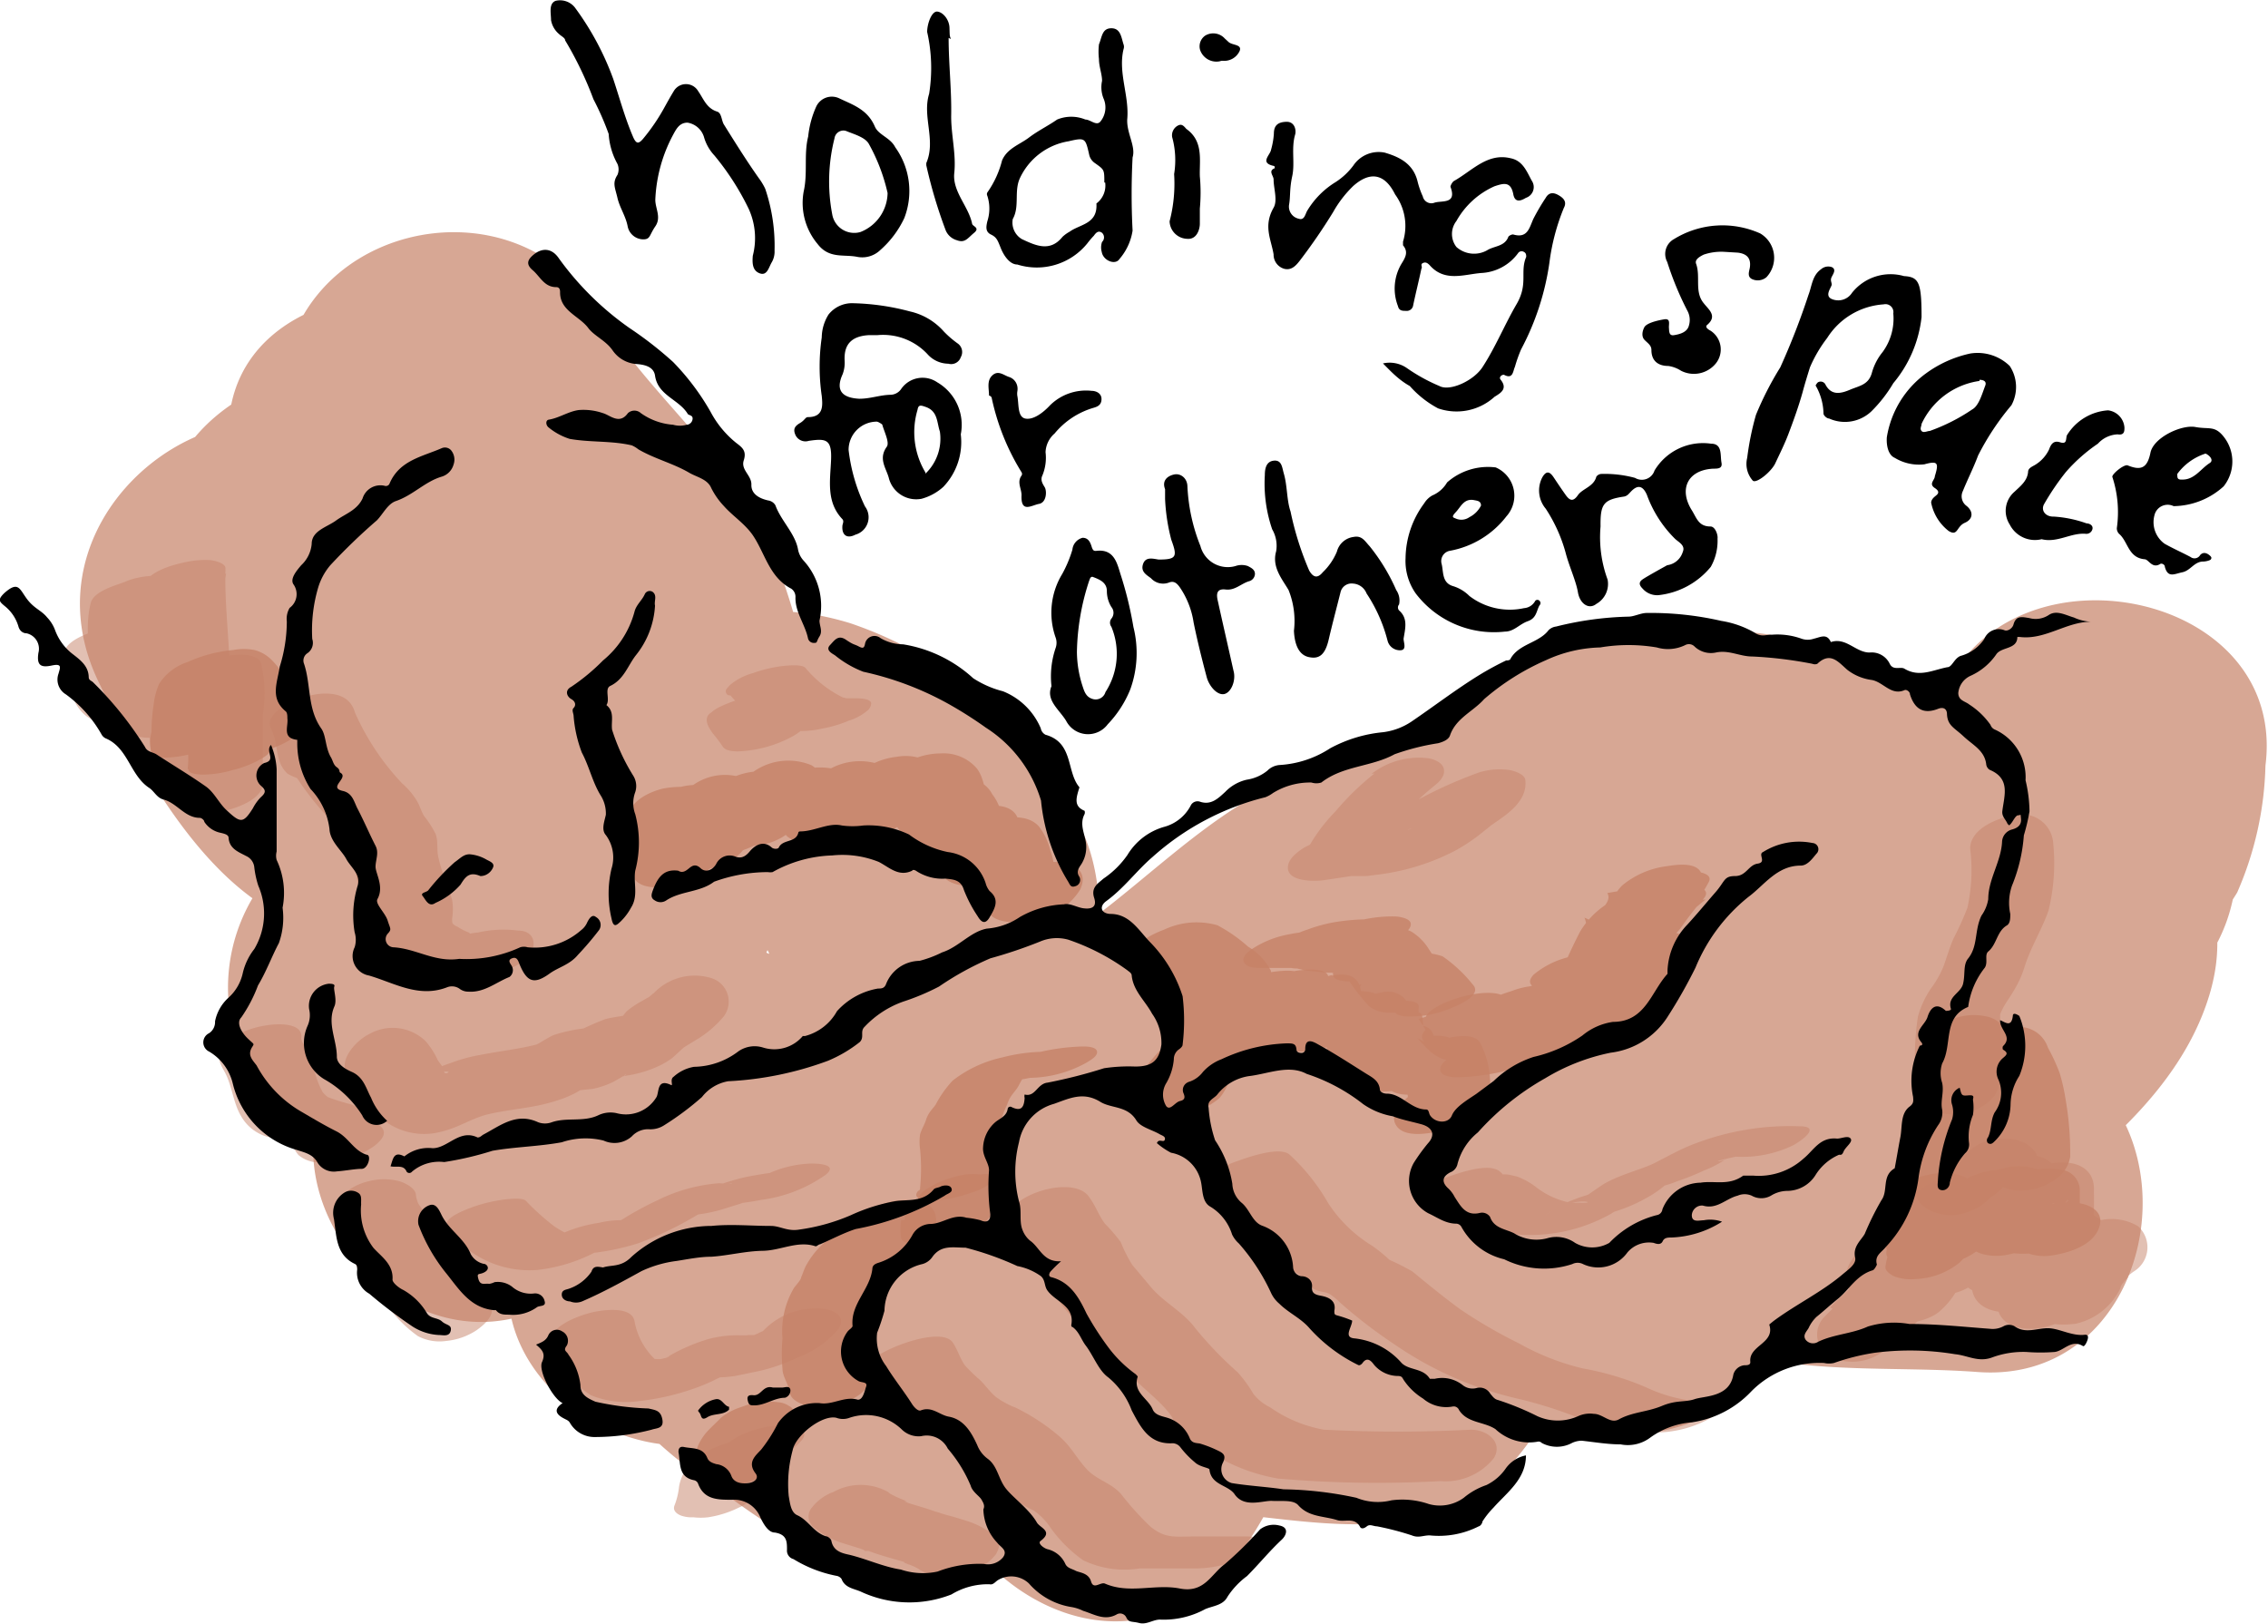 <svg xmlns="http://www.w3.org/2000/svg" viewBox="0 0 80.26 57.46"><defs><style>.cls-1{opacity:0.8;}.cls-2{fill:#c68167;}.cls-3{opacity:0.7;}.cls-4{opacity:0.5;}</style></defs><g id="Layer_2" data-name="Layer 2"><g id="Layer_1-2" data-name="Layer 1"><g class="cls-1"><path class="cls-2" d="M30.88,48.46c0-.26-.18-.48-.24-.74,0,0,0-.2,0-.06a1.2,1.2,0,0,1,0-.19c0-.14,0-.28,0-.42a5.17,5.17,0,0,1,0-.79,1.18,1.18,0,0,1,0-.2s.06-.18,0-.08.06-.1.07-.12l.12-.19a2.61,2.61,0,0,0,.2-.3,1.22,1.22,0,0,0,.07-.17c.1-.25.12-.32.08-.19h0l.09-.17c.08-.16,0,0,0,0s.3-.3.33-.33.22-.2.31-.31.05,0-.09.06l-.2.12s-.38.11-.18.07a3.11,3.11,0,0,0,1.4-.74.65.65,0,0,0-.32-1.19,2.33,2.33,0,0,0-2.05.55,1.18,1.18,0,0,1,.53-.3c.14,0,.17-.06.09,0l-.17.05a3.51,3.51,0,0,0-.89.38,5.39,5.39,0,0,0-.87.78,3.06,3.06,0,0,0-.65.83c-.06.12-.1.26-.16.39,0-.09,0-.08,0,0s-.16.25-.25.37a3,3,0,0,0-.41,1.79,6.37,6.37,0,0,0,0,1.07c0,.28.21.53.25.82s.38.42.58.48a2.12,2.12,0,0,0,1.09,0c.55-.16,1.32-.55,1.23-1.23Z"/></g><g class="cls-1"><path class="cls-2" d="M35.15,41.77c.6-.55.19-1.55.28-2.25l0,.11a3.55,3.55,0,0,1,.21-.54,1.17,1.17,0,0,1,.14-.3c.08-.12.19-.23.26-.36s.16-.3.26-.44,0,0,0,0l.1-.09c.09-.06.07,0-.05,0a3.29,3.29,0,0,1-.39.17,3.55,3.55,0,0,1-1,.2h.41a5.69,5.69,0,0,0,1.08-.13l.26,0-.16,0c-.19,0-.22,0-.08,0a4.22,4.22,0,0,0,2-.55c.11-.07.39-.22.35-.39s-.39-.17-.5-.17a7.6,7.6,0,0,0-1.5.19c.47,0,.59,0,.36,0h-.37a6.11,6.11,0,0,0-1.35.2,4.34,4.34,0,0,0-1.75.82,3.85,3.85,0,0,0-.6.85c-.07.1-.15.18-.21.27a1,1,0,0,0-.14.3c-.06.16-.15.31-.2.48a1.87,1.87,0,0,0,0,.53,6.87,6.87,0,0,1,0,1.36l0-.12s0,.11,0,.16-.13.14,0,0c-.47.43.42.43.66.4a4.76,4.76,0,0,0,1.13-.26,2.53,2.53,0,0,0,.82-.41Z"/></g><g class="cls-1"><path class="cls-2" d="M27.47,51.49v-.2a1.39,1.39,0,0,1,.13-.56l-.1.2a1.49,1.49,0,0,1,.24-.32l-.19.19a3.07,3.07,0,0,0,.26-.25c.14-.14.36-.34.3-.58a.35.35,0,0,0-.19-.22.78.78,0,0,0-.36-.13,2.64,2.64,0,0,0-1.08.08l-.37.13a2.22,2.22,0,0,0-.6.34c-.15.16-.32.31-.47.47a1.94,1.94,0,0,0-.34.52,2.56,2.56,0,0,0-.12,1.1.33.33,0,0,0,.19.22.7.7,0,0,0,.36.14,2.1,2.1,0,0,0,.5,0,2.27,2.27,0,0,0,.58-.1,2.41,2.41,0,0,0,1-.46l.19-.2a.45.45,0,0,0,.11-.38Z"/></g><g class="cls-1"><path class="cls-2" d="M31.89,43.18a2.22,2.22,0,0,0,0,.63.23.23,0,0,0,.18.16.67.67,0,0,0,.34.09A4,4,0,0,0,34,43.8a3,3,0,0,0,.64-.33,1.27,1.27,0,0,0,.25-.21c0-.06.1-.14.15-.21s0,0,0-.08,0-.1,0-.16a2.42,2.42,0,0,1,.1-.36,2.55,2.55,0,0,0,.18-.53.15.15,0,0,0,0-.21.28.28,0,0,0-.22-.15,1.39,1.39,0,0,0-.41,0,2.28,2.28,0,0,0-.52,0,3.92,3.92,0,0,0-1.1.35l-.27.16a.76.76,0,0,0-.31.33c0,.25-.19.46-.25.71a1,1,0,0,1-.15.44l.12-.16,0,0,.2-.16,0,0,.27-.16h0L33,43h0l.38-.12h0l.39-.09h0l.36,0h.26l.53.25a2.21,2.21,0,0,1,0-.63.23.23,0,0,0-.18-.16.69.69,0,0,0-.34-.09,2.1,2.1,0,0,0-.5,0,2.87,2.87,0,0,0-.57.11l-.38.12a2.81,2.81,0,0,0-.6.3l-.2.17a.33.33,0,0,0-.13.31Z"/></g><g class="cls-1"><path class="cls-2" d="M43.61,37.39a2.74,2.74,0,0,0,.87-2.53c-.07-.24-.24-.43-.3-.66a3.07,3.07,0,0,0-.14-.52,2,2,0,0,0-.37-.54c-.17-.16-.4-.24-.58-.4l-2.73,1a6,6,0,0,1,1.51,1.09.83.83,0,0,1,.24.75c0,.16.09.66,0,.75l.47-.3a6,6,0,0,0-2,1.69,1.56,1.56,0,0,0-.1,1.75c.2.26,1.07.06,1.29,0a2.75,2.75,0,0,0,1.38-.61c.44-.5.44-1.21.94-1.66a7.13,7.13,0,0,0,.85-.8c.25-.3.35-.71.61-1l-2.76.49c.15.42.07.86.18,1.3s1.16.17,1.38.12a2.47,2.47,0,0,0,1.5-.76c.38-.55.21-1.23.38-1.83l-2.8.75c.26.24.18.66.51.89.51.36,1.75,0,2.2-.29.71-.39,1-.75,1-1.57l-2.9.78a7.58,7.58,0,0,0,.21.82,4.25,4.25,0,0,0,.2.72c.18.34.91.22,1.19.16a3.25,3.25,0,0,0,1.58-.65c.45-.42.45-1,.76-1.5l-2.88.64c.3.46-.12,1,.18,1.47s1,.2,1.37.12a2.34,2.34,0,0,0,1.5-.76,4.39,4.39,0,0,1,.41-.81L45.88,36c.13.69.23,1.09,1.07,1.07a3.58,3.58,0,0,0,2.12-.69,1.17,1.17,0,0,0,.32-.41c.09-.18.24-.38,0-.18l-2.48.44c.19.15,0,.76.06,1,.08.41,1.17.17,1.38.12a2.43,2.43,0,0,0,1.5-.75,6.12,6.12,0,0,0,.36-.83l-2.88.64a4.39,4.39,0,0,0,0,1.2c.09.41,1.17.16,1.38.12a2.39,2.39,0,0,0,1.5-.76,1.68,1.68,0,0,0,.12-1c0-.52-2.88,0-2.9.78a1.73,1.73,0,0,0,.09,1c.25.39,1,.2,1.38.12a2.34,2.34,0,0,0,1.5-.76,1.52,1.52,0,0,0,.19-.5l-2.87.64a3.24,3.24,0,0,1,.19.83.81.81,0,0,0,.86.55,3.8,3.8,0,0,0,1.45-.26c.29-.11.77-.28.92-.6a3.2,3.2,0,0,0,.2-.81l-2.61.82c-.06,0,0,.07.07.15s.09.27.16.39c.29.49.89.45,1.4.36s1.49-.32,1.8-.89c.13-.25.06-.56.2-.8l-2.87.64a2.66,2.66,0,0,1,.28.92,2.8,2.8,0,0,1,.07,1l.81-.45-.07,0,1.69-.23c-.12,0,.28-.34.32-.37.48-.45-.42-.52-.69-.5a3.33,3.33,0,0,0-1.94.7c-.24.22-.73.56-.61,1,.26.79,1.87.27,2.31.11.72-.27,1.07-.57,1.07-1.31a3.15,3.15,0,0,0-.35-1.6c-.24-.39-1-.2-1.38-.12a2.37,2.37,0,0,0-1.5.76,1.13,1.13,0,0,0-.11.41,1,1,0,0,0,0,.18c0,.16-.2.19.15,0L52,37.66c-.21-.1-.22-.33-.32-.52a.72.72,0,0,0-.57-.47,3.2,3.2,0,0,0-1.5.17c-.26.08-1,.31-1.12.65a3.1,3.1,0,0,1-.2.81l2.37-.85c.39,0,.15.11.16-.12a2.56,2.56,0,0,0,0-.27,1.37,1.37,0,0,0-.15-.56c-.24-.38-1-.19-1.38-.12s-1.37.31-1.5.76a1.84,1.84,0,0,1-.19.51L50.4,37a1.77,1.77,0,0,1-.09-1l-2.9.78a1.08,1.08,0,0,1-.08.69l2.88-.64a4.39,4.39,0,0,1,0-1.2c0-.39-1.26-.14-1.38-.12-.45.1-1.28.29-1.5.76a6.12,6.12,0,0,1-.36.83l2.88-.64c-.09-.42.17-.89-.23-1.2s-.81-.11-1.1-.06a3.58,3.58,0,0,0-1.38.5,1.47,1.47,0,0,0-.49.53,2,2,0,0,1-.21.45l.32-.31-.06,0,1-.42-.07,0,1.06-.13h-.07L49,36c-.23-.1-.2-.53-.25-.75s-1-.2-1.18-.16a2.89,2.89,0,0,0-1.58.65,5.82,5.82,0,0,0-.64,1.11l2.88-.64c-.29-.46.12-1-.18-1.46s-1-.2-1.37-.12a2.36,2.36,0,0,0-1.5.75c-.22.36-.22.92-.53,1.2l2.76-.49a3.4,3.4,0,0,1-.2-.71,7.75,7.75,0,0,1-.21-.83c-.07-.59-3,0-2.9.78,0,.2.06.48-.1.62l.47-.3-.1,0,2.2-.29c-.26-.18-.26-.65-.51-.89s-1.17-.06-1.49,0-1.19.31-1.3.72c-.16.6,0,1.3-.38,1.83l2.88-.64c-.11-.43,0-.87-.18-1.3s-1-.21-1.19-.16a2.89,2.89,0,0,0-1.57.65,6.14,6.14,0,0,0-.62,1,4.36,4.36,0,0,1-.85.81,2.79,2.79,0,0,0-.61.8c-.12.25-.14.65-.32.86l2.67-.6a1.56,1.56,0,0,1,.08-1,5.44,5.44,0,0,1,1.26-1.18l-.47.3c.44-.22,1-.43,1-1a3.33,3.33,0,0,0,0-1.22,2.15,2.15,0,0,0-.8-.84,5.46,5.46,0,0,0-1.09-.76,2.69,2.69,0,0,0-1.87.15c-.22.08-1.24.49-.86.85s.59.33.78.71a2,2,0,0,1,.13.46,3.42,3.42,0,0,0,.26.59A2,2,0,0,1,41,37.59c-.46.46.41.52.69.5a3.31,3.31,0,0,0,1.94-.7Z"/></g><g class="cls-1"><path class="cls-2" d="M22.3,29.17a3.07,3.07,0,0,1,0,1.21l2.91-.54a1.3,1.3,0,0,1-.09-.68l-2.91.54a11.33,11.33,0,0,0,.15,1.17c.14.82,1.62.49,2.05.32a1.85,1.85,0,0,0,1.17-1.28,4.11,4.11,0,0,0,.08-.6c0-.09,0-.18,0-.27s.17-.29-.07,0l-2.52.28c.11.09.14.29.21.45a5.16,5.16,0,0,0,.42.68c.48.75,2.07.2,2.52-.28s.38-1.23.65-1.95l-2.79.74c.22.2.26.49.4.74.45.88,1.69.51,2.37.14a3.14,3.14,0,0,0,1.07-1.48l-2.81.3c.21.43.19.84.65,1.1a2.15,2.15,0,0,0,2.32-.44,1.9,1.9,0,0,0,.44-.68,1.83,1.83,0,0,0,.11-.33c.06-.29.22-.22-.17,0l-2.06.24c-.28-.2-.14-.16-.1.05a1.25,1.25,0,0,0,.18.41,1.35,1.35,0,0,0,1.17.48A2.51,2.51,0,0,0,29.23,29a1.72,1.72,0,0,0,.4-.45c.05-.08.26-.31.07-.15l-.95.52.07,0-1.09,0c-.25-.26-.33-.28-.24-.07s.05.17.07.26a1.38,1.38,0,0,0,.3.49,1.87,1.87,0,0,0,1.75.25A2.26,2.26,0,0,0,31,28.87a5.11,5.11,0,0,0,.22-.48c0-.09.27-.46.06-.24l-2,.55.11,0-.48-.27c.19.21.25.53.48.75a1.73,1.73,0,0,0,1.4.39,2.56,2.56,0,0,0,1.62-.82,8.16,8.16,0,0,0,.53-.9l-.44.44.08-.06-1.1.38.15,0-.7,0,.14.05-.47-.27c.28.23.37.56.72.71A2.2,2.2,0,0,0,32.9,29a2.17,2.17,0,0,0,.77-.53,3.58,3.58,0,0,0,.29-.39c0-.07.22-.25,0-.07l-.58.39-.63.16-.7,0c-.35-.11-.14.12,0,.39a3.86,3.86,0,0,0,.32.72c.26.44,1.18.34,1.56.23a1.61,1.61,0,0,0,1.24-1c.37-1.59-1.79-1.71-2.75-1.16A1.24,1.24,0,0,0,31.64,29c.16.6.74.77,1.29.85a2.16,2.16,0,0,0,1.9-.83L34.9,29l-2.52.28c.36.39.09,1.05.49,1.45.75.71,2.16.21,2.71-.51.15-.21.26-.43.39-.65l-2.82.07a4.29,4.29,0,0,0,.15,1.18c.12.51.88.56,1.28.52a2.51,2.51,0,0,0,1.53-.65c.19-.19.33-.49.47-.6l-.59.38.1,0-1.93-.1c.21.25.2.67.32,1a1.39,1.39,0,0,0,1,.91l-.59-.72a1,1,0,0,0,0,.55c.18.64,1.21.56,1.68.44a2.33,2.33,0,0,0,1.66-1.08c.61-1.37-2.29-1.16-2.73-.17h0l.58-.39c.18-.06.19-.07,0,0l1.67.45v-.07c.1-.38-.29-.64-.59-.71.34.09.13.18.13,0a2.11,2.11,0,0,0-.12-.48,2.22,2.22,0,0,0-.4-.85c-.45-.52-1.4-.32-1.94-.1a2.24,2.24,0,0,0-.81.55,2.18,2.18,0,0,0-.26.34c-.12.2-.24.19.1,0L35,29.51h-.09L36.2,30a2.55,2.55,0,0,1-.14-.72c.06-1.36-2.4-.66-2.82.07a5.2,5.2,0,0,1-.39.64l2.7-.51c-.07-.06-.07-.48-.1-.59a1.66,1.66,0,0,0-.39-.85c-.61-.66-2-.28-2.52.28a4.24,4.24,0,0,0-.43.52l1.9-.83-.12,0,.6.16c.06,0,0,.26.07,0l-.28.47.07-.07-1,.52-.52.07-.6-.16c-.06,0,0-.13,0,.1l2.8-.75c-.22-.37-.19-.83-.48-1.18a1.55,1.55,0,0,0-1.25-.51,2.51,2.51,0,0,0-1.67.64,2.6,2.6,0,0,0-.3.36c-.31.44-.15.05.37-.15l1.14-.21h-.07l.91.53a1.77,1.77,0,0,0-1.95-1.05,2.47,2.47,0,0,0-1.43.66A1.76,1.76,0,0,0,30,28c-.07.14-.28.35,0,.19l1.46-.39H31.3l.6.16c-.14-.08-.18-.34-.26-.47a1.28,1.28,0,0,0-.72-.5,2.19,2.19,0,0,0-2,.55,2,2,0,0,0-.41.63c0,.11-.09.21-.12.32-.1.26-.3.23.11,0l1.09-.38h-.08l.69.05-.1,0,.47.27c-.14-.13-.14-.38-.22-.56a1.26,1.26,0,0,0-1-.69,2.44,2.44,0,0,0-1.83.49,1.86,1.86,0,0,0-.4.44c-.18.27-.25.2.11,0l1.09-.38h-.1l.7,0-.08,0,.47.27c-.06-.06-.05-.16-.12-.34a1.16,1.16,0,0,0-.47-.58,2.14,2.14,0,0,0-2.06.23,2,2,0,0,0-.73.84,5,5,0,0,0-.16.54L28,28.22c.17.1.11.13.06-.09a1.22,1.22,0,0,0-.09-.27c-.48-1-2.38-.53-2.82.3-.07.15-.14.3-.22.44s-.1.17-.14.26c-.12.26-.27.14.17-.1l2.37.14a3.58,3.58,0,0,0-.61-1.16,1.94,1.94,0,0,0-2.8.75,1.9,1.9,0,0,0-.11.63c0,.11,0,.22,0,.32s0,.21,0,.07l2.52-.28c-.22-.35-.32-.87-.63-1.13a2,2,0,0,0-2.52.28,1.92,1.92,0,0,0-.5,1.1,2.71,2.71,0,0,1-.16.83l.44-.44.16-.09,2,.32a9.36,9.36,0,0,1-.15-1.17c0-.59-1.14-.55-1.47-.49s-1.42.43-1.43,1a2.48,2.48,0,0,0,.1,1.15c.51,1.16,2.56.35,2.91-.54a4.36,4.36,0,0,0,0-1.69c0-.65-1.3-.54-1.68-.44-.59.16-1.24.54-1.22,1.22Z"/></g><g class="cls-1"><path class="cls-2" d="M46.67,34.32h.08a3.57,3.57,0,0,0,1.78-.39c.13-.07.91-.54.52-.73a2.18,2.18,0,0,0-.91-.22H48c-.15,0-.07,0,0,0-.08,0,0,0,0,0a.41.41,0,0,1-.14-.12L48,33,48,33l-.14.29c.09-.08,0,0-.13.08a1.57,1.57,0,0,1-.7.3c.23-.06-.34.07-.16,0s-.35,0-.13,0a1.09,1.09,0,0,1,.18,0c-.08,0-.36,0-.07,0h1a3.31,3.31,0,0,0,1.84-.63c.1-.08.27-.22.23-.38s-.37-.22-.52-.23a4.83,4.83,0,0,0-1.51.2c-.16,0-.12,0,.12,0l-.2,0-.66.14-.66.21c-.16.05-.12,0,.1,0-.16,0-.12,0,.13,0h-.23a3.52,3.52,0,0,0-2,.55c-.13.09-.38.26-.33.46s.37.23.52.23h2.26a3.62,3.62,0,0,0,2.05-.55c.13-.1.38-.26.33-.46s-.38-.23-.52-.23H46.35L44.48,34.2c.35,0,.69,0,1,0,0,0,.27,0,.11,0l.28.06a3.39,3.39,0,0,0,.48.1l.61.06c.12,0-.22-.05,0,0l.16,0c.06,0,.07,0,0,0s-.06,0,0,0,.07,0,.09.08l-.08-.11a.54.54,0,0,1,.05.11c0,.19.37.22.51.23a3.21,3.21,0,0,0,1.07-.13,3.06,3.06,0,0,0,1-.42c.16-.11.35-.24.34-.46a3.08,3.08,0,0,1,0-.53l0,.15a.48.48,0,0,1,.05-.17L47.27,34a.63.63,0,0,1,.11.12L47.3,34a8.61,8.61,0,0,0,1.14,1.6,1.1,1.1,0,0,0,.63.23,3.67,3.67,0,0,0,2-.49c.29-.16.64-.42.47-.78a2.26,2.26,0,0,0-.4-.47l.09.11a.48.48,0,0,1-.1-.29l-2.81.89a4.84,4.84,0,0,1,1.07,1.05c.14.15.59.12.74.11a3.57,3.57,0,0,0,1.13-.25c.26-.1,1.23-.48.86-.87a5,5,0,0,0-1.07-1,2.35,2.35,0,0,0-1.69.07c-.36.12-1.12.35-1.13.82,0,.29.27.48.44.68l-.09-.12a.39.39,0,0,1,.1.27v-.09l.32-.32h0l.6-.29h0l.77-.21a1.14,1.14,0,0,1,1,0l0,0-.12-.09a3.36,3.36,0,0,1-.24-.29l.09.12c-.19-.26-.36-.54-.54-.81A1.9,1.9,0,0,0,50,33c-.37-.26-1.1-.09-1.49,0s-1.08.3-1.3.73a1.59,1.59,0,0,0,0,.84l2.9-.78c-.17-.59-1.14-.58-1.62-.62a1.11,1.11,0,0,0-.17,0s.25.06.09,0a4,4,0,0,0-.76-.16,10.61,10.61,0,0,0-1.26,0,3.52,3.52,0,0,0-2.05.55c-.13.09-.39.26-.33.46s.37.23.51.23h2.39a3.62,3.62,0,0,0,2.05-.55c.13-.1.38-.26.33-.46s-.38-.23-.52-.23H46.47L44.61,34.2A8.32,8.32,0,0,0,46.83,34l.48-.15-.1,0,.18,0-.11,0a3.77,3.77,0,0,0,.67-.14l.18,0c.32-.09.11-.06-.61.06l1.55-1.24H48.5a7.45,7.45,0,0,0-1.06.07,5.19,5.19,0,0,0-1.16.29,2.88,2.88,0,0,0-1.1.63.33.33,0,0,0-.13.3,1,1,0,0,0,.81.45l.42,0s.15,0,.17,0h-.13c.08,0,.08,0,0,0l2.3-1.13h-.09a3.38,3.38,0,0,0-2.05.55c-.13.1-.38.26-.33.46s.37.22.52.23Z"/></g><g class="cls-1"><path class="cls-2" d="M50.15,36.73c.4.42.67.79,1.3.81a3.87,3.87,0,0,0,1.61-.33c.29-.12.76-.32.77-.69s-.2-.43-.33-.63a5.81,5.81,0,0,1-.4-.61l-2.9.77a7.41,7.41,0,0,0,.72,1c.61.59,1.66.33,2.35.07.22-.08.88-.32.92-.62s0-.55,0-.81l-2.79.75a8.73,8.73,0,0,1,.84.88c.29.29,1.18.08,1.5,0a4.71,4.71,0,0,0,.71-.27c.16-.07.52-.27.59-.47.14-.46-.07-.91,0-1.35L52.49,36c-.17,0,0,0,0,0l0,.07a3.27,3.27,0,0,1,.14.33.8.8,0,0,0,.77.53,3.65,3.65,0,0,0,1.31-.19A1.87,1.87,0,0,0,55.88,36c.19-.33.06-.68.11-1l-2.79.75c.24.17.25.54.55.7a1.79,1.79,0,0,0,1.1.07A3.25,3.25,0,0,0,56.23,36a1,1,0,0,0,.5-.77c0-.11,0-.23,0-.34s.08-.19,0-.12l-2.68.59c.16.13.22.34.4.46a2.46,2.46,0,0,0,1.95-.12,1.86,1.86,0,0,0,1.09-.85,5.23,5.23,0,0,1,.25-.59l-2.68.59c.15.18.12.43.35.57a1.82,1.82,0,0,0,1.3,0,2.8,2.8,0,0,0,1.38-.62.71.71,0,0,0,.23-.42c0-.13,0-.19.06-.27l-.31.32.06,0-2.48.43c.23.16.14.46.19.7s.65.26.84.24c.87-.09,2.13-.36,2.45-1.31a3.61,3.61,0,0,1,.16-.47c.18-.29.33-.42.32-.78,0-.58-2.89-.08-2.9.77a1.54,1.54,0,0,1-.15.88,4.86,4.86,0,0,1-.35.53c-.09.09-.09.1,0,0l-.18.11c.2-.11-.1,0-.12.06a1.21,1.21,0,0,1,.3-.11l-.24.07c-.23.07-.46.14-.68.23a6.65,6.65,0,0,0-.61.27l-.21.1.28-.1a1.28,1.28,0,0,1-.35.09l-.71.23c-.23.09-.45.2-.68.3s.1,0,.16-.05a1.72,1.72,0,0,1-.39.1l.09,0c-.24,0-.13,0,.32,0l.19.7s-.36.15-.22.1l.47-.2c.18-.08,0,0-.08,0s.14,0,.15,0a6,6,0,0,0,1.76-.84,9.48,9.48,0,0,0,1-.87,8.32,8.32,0,0,0,.94-.83,7.25,7.25,0,0,0,.84-1.64c.1-.23.2-.47.31-.7l.17-.31s0,0,0,0l0,0,0,0c-.14.1-.17.12-.09.08l-.6.29h0l-.77.21h0l-.67,0h0l-.52-.24c.15.34,0,.7.07,1.06s1.14.2,1.39.15c.48-.11,1.25-.3,1.49-.78a7.24,7.24,0,0,0,.4-1.19c0-.13.09-.26.14-.38l.09-.2c.07-.14,0,0,0,0l-2.77.47c.15.27-.15.47-.27.71a8.53,8.53,0,0,1-.49.95l2.88-.63a2,2,0,0,1,.28-.63,1.5,1.5,0,0,1,.15-.23s.22-.16,0-.06H57.48a5.35,5.35,0,0,1-.75,1.08,2.16,2.16,0,0,0-.65.94c-.16.82,2,.12,2.27,0a3.42,3.42,0,0,0,1.12-.88,12.3,12.3,0,0,1,.77-1c.47-.46-.42-.55-.7-.53a3.25,3.25,0,0,0-1.94.71,9.27,9.27,0,0,0-.72.62c-.2.21-.36.45-.56.66s-.33.27-.55.44a3.42,3.42,0,0,1-.4.26l0,0a2.44,2.44,0,0,1,.84-.23,3.08,3.08,0,0,0-1.94.71c-.44.48.39.56.7.54a6.3,6.3,0,0,0,3.39-1.39,5.59,5.59,0,0,0,1-.91,10.17,10.17,0,0,1,1-.9l-2.64.18a8.46,8.46,0,0,0-.65.83c-.09.11-.19.22-.29.32l-.14.15c-.16.16.09-.05.14-.08h2.28c.06-.31.33-.5.53-.74a7.09,7.09,0,0,0,.88-1.28c.18-.34-.51-.38-.66-.38a3.65,3.65,0,0,0-1.62.39,2.87,2.87,0,0,0-1.68,2.17c0,.18.45.23.51.24a3.57,3.57,0,0,0,.87-.09,2.41,2.41,0,0,0,1.5-.78c.22-.33.33-.7.53-1s.46-.56.26-.91-.88-.25-1.19-.2a3.08,3.08,0,0,0-1.57.67c-.57.54-.55,1.47-.89,2.13l2.88-.63c-.1-.35.08-.71-.08-1.06-.08-.18-.34-.22-.51-.23a3,3,0,0,0-2.9,1.43c-.26.5-.49,1-.71,1.54a2,2,0,0,1-.55.86c-.36.3-.71.63-1.07.93l-.26.19c-.05,0-.24.1-.1.08s.45-.14.14,0l-.56.17a5.49,5.49,0,0,0-.51.21c-.35.15.23-.09,0,0a3.69,3.69,0,0,0-1,.48c-.12.09-.37.26-.33.46s.38.23.52.24a7.71,7.71,0,0,0,3.16-.71l.27-.13c.15-.06-.17.06.07,0-.19.06-.17,0,0,0l.29-.07a6.8,6.8,0,0,0,1-.37,2.1,2.1,0,0,0,.26-.13c.17-.09.05,0-.06,0s.08,0,.11,0l.56-.18a6.51,6.51,0,0,0,.72-.31,4.19,4.19,0,0,0,1.11-.73,4.38,4.38,0,0,0,.62-.88,2.33,2.33,0,0,0,.18-1.17l-2.9.77c0,.24-.27.41-.36.66s0,.2-.09.3,0,.1,0,.15,0,0,.09-.05l.61-.3-.06,0L58,34.56H58l.83.24c-.08-.39,0-.68-.36-.94a1.63,1.63,0,0,0-1.11-.08,3.91,3.91,0,0,0-1.37.51.92.92,0,0,0-.44.47c0,.05-.07.33,0,.26l2.67-.59c-.15-.1-.21-.42-.35-.57s-1-.09-1.3,0a2.8,2.8,0,0,0-1.38.62,1.51,1.51,0,0,0-.33.54,1.28,1.28,0,0,1-.2.44l2.5-.67c.07,0,0,0-.06-.1a1.13,1.13,0,0,0-.24-.29c-.32-.25-1-.11-1.3,0a2.72,2.72,0,0,0-1.38.62.88.88,0,0,0-.28.64v.26c0,.19-.11.21.14,0l2.48-.43c-.26-.14-.29-.51-.55-.69s-1.11-.1-1.5,0a4.66,4.66,0,0,0-.71.26c-.12.06-.56.29-.59.47,0,.36.07.77-.13,1.08l1.69-.82h0l.68,0h0l.43.12c-.1,0-.06,0-.11-.12s-.09-.22-.14-.32a.92.92,0,0,0-.59-.55,2.78,2.78,0,0,0-1.51.15c-.29.09-1,.31-1.11.67s.1.93,0,1.36l2.8-.75a7.87,7.87,0,0,0-.85-.88c-.35-.27-1.13-.1-1.49,0a4.41,4.41,0,0,0-.72.26c-.12.06-.55.29-.58.47s0,.55,0,.82l.92-.62,0,0,1.13-.25.54.07-.06,0s-.1-.08-.14-.12a2.26,2.26,0,0,1-.25-.28c-.11-.14-.22-.3-.32-.45-.48-.67-3.19.24-2.9.77a6.28,6.28,0,0,0,.45.69.89.89,0,0,1,.28.56l2.38-1c.17,0,.12.06.06,0a1.29,1.29,0,0,0-.17-.16c-.12-.12-.22-.25-.33-.37s-.58-.12-.74-.11a3.93,3.93,0,0,0-1.13.24c-.25.1-1.23.49-.85.88Z"/></g><g class="cls-1"><path class="cls-2" d="M66.84,42.67c0,.21,0,.41,0,.62v-.2c0,.33-.12.62-.12,1a.46.46,0,0,0,.29.3,1.52,1.52,0,0,0,.59.12,2.87,2.87,0,0,0,1.79-.54,2.4,2.4,0,0,0,1-1.69l-.1-.17a.7.7,0,0,0-.33-.17,1.89,1.89,0,0,0-.82,0,2.33,2.33,0,0,0-1.55.76,3.28,3.28,0,0,0-.36.81c0-.09,0-.1,0,0a1.62,1.62,0,0,1-.1.18c-.07.13-.15.26-.23.38l2.69,0a3.47,3.47,0,0,1,.37-.57L70,43.3c.13-.17-.17.15,0,0l.12-.11-.14.1a2,2,0,0,1-.55.22l-1.53-.14v0l-.1-.18s0,0,0,.05v-.2a.19.19,0,0,1,0,.07c0,.05.11-.16.05-.11s-.08.12-.12.16-.27.29,0,0l-.14.15a1.92,1.92,0,0,0-.37.48l-.14.27-.07.11c-.11.19.17-.15,0,0l2.6-.16v.17a.28.28,0,0,1,0-.09c.06-.13,0,.06,0,.07s.11-.16.15-.22l.34-.42a3.47,3.47,0,0,0,.29-.38l.18-.29a.69.69,0,0,0,.11-.13l-.1.11c.1-.08.06,0-.12.08L68.1,43V42.8a.9.9,0,0,0,0,.16s.12-.21,0-.07L68,43c-.09.13-.19.24-.28.36a1.08,1.08,0,0,0-.27,1c.19.39.68.43,1.07.4a2.56,2.56,0,0,0,1.54-.57,6.79,6.79,0,0,0,.79-1.06l.33-.46a1.37,1.37,0,0,1,.17-.23c-.11.12-.12.14,0,.06l.1-.08-2.61.17a.35.35,0,0,1,0,.14v-.2c0,.41-.47.84-.24,1.26a1,1,0,0,0,1.06.4,2.53,2.53,0,0,0,1.54-.56,3,3,0,0,0,.62-.91c.08-.18,0,.06,0,0l.08-.15a1.1,1.1,0,0,0,.09-.14c.06-.06,0,0-.09.11a1.66,1.66,0,0,1-.41.23H69.61a.76.76,0,0,1,.09.09l-.11-.17a.62.62,0,0,1,.08.31v-.21c0,.4-.18.86,0,1.24s.86.45,1.25.39a4.15,4.15,0,0,0,.77-.2,1.74,1.74,0,0,0,.78-.56A6.33,6.33,0,0,1,72.8,43l.19-.29a1.71,1.71,0,0,0,.11-.14c0-.05.21-.22,0,0l-2.05.54c-.51-.12-.45-.29-.35-.13l-.11-.18a.58.58,0,0,1,0,.29v-.2c0,.39-.19,1,.12,1.27s1.22.24,1.71.1c.08,0,.36-.08,0,0s.21,0-.24,0A1.14,1.14,0,0,1,71.5,44l-.1-.18s0,0,0,.08v-.2l0,.12c-.08.22.11.42.29.5a1.72,1.72,0,0,0,.95.1c.58-.09,1.44-.35,1.65-1s-.52-.87-1-.87a3.71,3.71,0,0,0-1,.13l-.15,0-.08,0a3.29,3.29,0,0,1,.66-.09l.78.25v0l.1.17a.47.47,0,0,1,0-.26v.2c0-.29,0-.57,0-.86a.74.74,0,0,0-.68-.7,2.52,2.52,0,0,0-2.12.61,4,4,0,0,0-.47.54,5.14,5.14,0,0,0-.53.94l2.79-.37a.78.78,0,0,1,0-.26v.2c0-.48.28-1.19-.19-1.54a2,2,0,0,0-1.91,0,2.45,2.45,0,0,0-1.21,1L69,43l-.05.11L69,43c0,.06-.06.12-.1.18s-.22.24,0,0L71.53,43a.38.38,0,0,1,0-.15v.2c0-.45.42-.77.26-1.25s-.73-.43-1.06-.41a3,3,0,0,0-1.55.57,4.35,4.35,0,0,0-.85,1,4.76,4.76,0,0,0-.31.47l-.15.24-.09.11,0,0,2.61-.17a.29.29,0,0,1,0-.16v.2l0-.16,0,.08a.22.22,0,0,0,0-.08c.08-.11.17-.21.25-.31a1.36,1.36,0,0,0,.35-1c0-.35-.65-.41-.88-.41a2.61,2.61,0,0,0-1.46.39,2.92,2.92,0,0,0-.89.86,4.6,4.6,0,0,1-.37.53,2,2,0,0,0-.67,1.3c0,.13.2.26.3.31a1.68,1.68,0,0,0,.77.1,2.63,2.63,0,0,0,1.54-.57,2.56,2.56,0,0,0,.59-.8,2.53,2.53,0,0,0,.13-.22c0-.11-.2.21-.09.1a.47.47,0,0,1,.1-.1,4.55,4.55,0,0,0,.49-.58.65.65,0,0,0,.06-.83l-.19-.12A.94.94,0,0,0,70,42a2.32,2.32,0,0,0-.91.08A3.68,3.68,0,0,0,66.86,44c-.1.21-.18.39,0,.58a1.16,1.16,0,0,0,.78.25,3.22,3.22,0,0,0,1.14-.23,1.73,1.73,0,0,0,.77-.56,6.1,6.1,0,0,0,.41-.7,3.49,3.49,0,0,0,.2-.44l.06-.17c.06-.17-.08.11,0-.05L67.46,43v-.17a1.29,1.29,0,0,1-.06.21c0,.1.09-.16,0,0l-.06.12-.1.17a.47.47,0,0,0-.06.09c-.06.07,0,.07,0,0a1.13,1.13,0,0,1,.51-.33l.77-.2.26,0,.88.41v.15c0-.22.11-.41.12-.62s0-.6,0-.9-.41-.36-.56-.39a2.48,2.48,0,0,0-1.08.07,2.29,2.29,0,0,0-1,.48.74.74,0,0,0-.3.61Z"/></g><g class="cls-1"><path class="cls-2" d="M70.65,41.8a10.8,10.8,0,0,1,.2-1.7A7.9,7.9,0,0,0,71,38.83a6.48,6.48,0,0,1,0-1.76l-.08.28s0,0,0-.06a1.4,1.4,0,0,1-.67.62l-2.1-.48a1.47,1.47,0,0,1,0,.29l0-.28c0,.37,0,.75,0,1.13s0,.84,0,1.26a5.39,5.39,0,0,1-.06,1.06,2,2,0,0,0,0,1.15,1.36,1.36,0,0,0,1.71.62,2.24,2.24,0,0,0,1.38-1.06,2.76,2.76,0,0,0,.25-.8c.12-.58.18-1.17.35-1.75l-.08.28c.15-.5.29-1,.44-1.5l-.09.28a2.6,2.6,0,0,0,.1-.25c0-.11-.15.21-.08.12s-.28.22-.1.12l-2.42-.29c.13.33.32.64.48,1l-.13-.26a4.33,4.33,0,0,1,.27,1,7.42,7.42,0,0,1,.14,1l0-.28c0,.29,0,.59,0,.88a.83.83,0,0,0,.35.74,1.57,1.57,0,0,0,1,.23,2,2,0,0,0,1.09-.4,1.17,1.17,0,0,0,.51-.78,11.09,11.09,0,0,0-.17-2.08,6.59,6.59,0,0,0-.2-.88,6.57,6.57,0,0,0-.47-1l.13.25a1.47,1.47,0,0,1-.1-.22,1.07,1.07,0,0,0-.95-.67,2.12,2.12,0,0,0-1.46.39,2.66,2.66,0,0,0-1,1.81l.08-.28c-.16.56-.36,1.11-.47,1.68s-.13.88-.25,1.31l.08-.28a1.8,1.8,0,0,1-.08.21q-.09.16.09-.12a1.52,1.52,0,0,1,.74-.44l1.72.62a1,1,0,0,1,0-.17l0,.28a6.17,6.17,0,0,1,.14-1,9.63,9.63,0,0,0,0-1.2c0-.43,0-.86,0-1.28a4.14,4.14,0,0,0-.05-1.27,1,1,0,0,0-.78-.64,2.11,2.11,0,0,0-1.31.16,1.58,1.58,0,0,0-1,1.48c0,.38,0,.76,0,1.14A5.42,5.42,0,0,1,68,40a13.63,13.63,0,0,0-.25,2c0,.71.71,1,1.34,1a2,2,0,0,0,1.09-.4,1.18,1.18,0,0,0,.51-.78Z"/></g><g class="cls-1"><path class="cls-2" d="M6.53,25.76a2.84,2.84,0,0,0,.11.71,3.14,3.14,0,0,1,0,.75l2.9-.77c0-.45.09-.88.12-1.32s0-.91,0-1.37c0-.16-.46-.16-.5-.16a3.77,3.77,0,0,0-1.06.15,4.25,4.25,0,0,0-1,.39c-.16.1-.33.2-.35.4,0,.46.27.81.41,1.22s.21.78.53.95a1,1,0,0,0,.57.07,4.45,4.45,0,0,0,.9-.15,5.55,5.55,0,0,0,.72-.25c.14-.06.53-.24.6-.42a2.22,2.22,0,0,0-.19-1.49,2.7,2.7,0,0,0-.67-1.11A1.33,1.33,0,0,0,9,23a2,2,0,0,0-.74,0,5,5,0,0,0-1.63.43,1.88,1.88,0,0,0-1,.77,2.49,2.49,0,0,0-.19.71,6.87,6.87,0,0,0-.08,1,1.39,1.39,0,0,0,0,.73c.09.16.34.17.5.17a4.14,4.14,0,0,0,.86-.12,4.82,4.82,0,0,0,.91-.29,1.34,1.34,0,0,0,.6-.42A1.51,1.51,0,0,0,8.42,25c0-.38,0-.76,0-1.14,0-.16-.45-.16-.5-.16a3.43,3.43,0,0,0-1,.16,3.41,3.41,0,0,0-1,.39c-.15.09-.35.19-.35.39s0,.66,0,1a4.57,4.57,0,0,1,0,.74l0-.12a.64.64,0,0,1-.1.24l2.88-.66c-.13-.22,0-.54,0-.79a5.64,5.64,0,0,1,.1-1.08l0,.12a1.43,1.43,0,0,1,.27-.65l-.13.13.07-.06-.05,0a1.12,1.12,0,0,1-.28.16L6.69,24,6.5,24l.1,0L6.42,24a1.29,1.29,0,0,1,.55.4l-.08-.09a2.62,2.62,0,0,1,.53.93,2.93,2.93,0,0,1,.25,1.3l0-.12a.42.42,0,0,1,0,.1l2.8-.75a.34.34,0,0,1-.12-.09l.08.09a3,3,0,0,1-.37-.87c-.14-.38-.41-.69-.37-1.12l-2.9.78c0,.45,0,.91,0,1.37s-.13.87-.12,1.31c0,.16.45.17.5.17a3.78,3.78,0,0,0,1.06-.16,3.85,3.85,0,0,0,1-.39c.15-.09.35-.2.35-.39a3.85,3.85,0,0,0,0-.76,3.42,3.42,0,0,1-.12-.7c0-.16-.45-.17-.5-.17a4.17,4.17,0,0,0-1,.16,3.72,3.72,0,0,0-1,.39c-.15.09-.35.2-.35.39Z"/></g><g class="cls-3"><path class="cls-2" d="M3.47,24.09C5.59,28.55,9.58,35.62,15.62,32c5-3,2.68-8.6,2.16-12.93L7.54,23.34A17.12,17.12,0,0,0,15,28.71c3.42,1,8-1.85,7.59-5.79a13.41,13.41,0,0,0-1.39-4.65c-.5-1.19-1.58-5.39-1.17-2.14L9.83,20.37c2.73,2.23,4.17,5.21,7.74,6.43,4.6,1.56,8.26-3.2,7.38-7.38a14.65,14.65,0,0,0-1.69-3.71c-.38-.7-.71-1.45-1.13-2.14a10.23,10.23,0,0,0-.73-1q-1.35-1.87.51,1.51l-11.18,3a30.48,30.48,0,0,0,5.43,6.53c.75.71-.34-1.23.07.31-.06-.22.9,5,.68,2.08l1.76-4.24c-1.71,1.72-4.32,3.74-5.58,4.79-.12.1-6.54,6.31-2.09,3.12a6.22,6.22,0,0,0-2.75,6.77l.12.51a6,6,0,0,0,4.2,4.19c1.47.34,1.64.25,2.38,1.12l-1.76-4.24.07.9L15,34.71c3.13-2.87-1.13.6-1.62,1a7.38,7.38,0,0,0-2.06,3.4c-1.32,4.19,3.09,8.89,7.38,7.38a19.19,19.19,0,0,0,2.17-.86q1.83-.82-1-.78-.49-5.9-1.59-2c-.12.76-.22,1.53-.28,2.3-.37,3.9,4.13,6.82,7.59,5.79a28.44,28.44,0,0,0,3-1.16H22.55c-2-1.37-1.12-.7.13.68a14.57,14.57,0,0,0,2.59,2.11A31.25,31.25,0,0,0,30.89,56c2,.86,4.31-.3,5.84-1.54a19.1,19.1,0,0,1,1.58-1.54H32.25c1.41.75,2.49,3.35,1.12,0,1.62,3.91,6.63,6.29,10,2.65,1.44-1.55,2-3.46,3.14-5.11l-5.18,3c2.82-.09,6,.93,9,.23,3.25-.76,4.13-3.43,5.83-5.76l-3.58,2.76c2.41-.41,4.75.57,7.18-.32,1.67-.62,2.07-1.32,3.32-2.38,1.92-1.61-.31-1.18,1.58-1l-5.18-9,1-1c-3.9,2.78-4,9.72,1.44,11,2.62.6,5.39.36,8.07.56,6.11.45,7.93-8.32,3-11.18A12.81,12.81,0,0,0,69.31,36c-.87-.19-4-1.23-2.45-.33V46.07c3.89-2.86,9.87-5.93,11.34-10.91,1.42-4.82-3.09-8-7.38-7.38-1.76.26-3.07,1.22-4.65,1.89l8.21,8.21c.28-.56,2.44-2.38,3.23-3.28,4.31-4.9-1.19-13.19-7.27-9.43a34.68,34.68,0,0,0-3.17,2.52l10,5.83c-.89,2.56,1.84-1.66,2-1.94a11.87,11.87,0,0,0,1-4.49c.77-6.05-8.52-8-11.18-3a11.91,11.91,0,0,0-1,2.17L70,26q-3-.75-.36.59c2.65,1.7.54-.42-.13-1.09a10.66,10.66,0,0,0-3.72-2.27C62.05,21.87,55,21.52,52,24.65c-.33.35-1.49,1.61-1.53,2.09-.1,1.35,6,.41,2.26-.45-2.7-.61-5.08.33-7.49,1.45-4,1.84-6.93,6.28-11.18,7l4.62.61c.85.49,1.11,3.45,1,1.16a16.8,16.8,0,0,0-.57-1.69c-.28-1.77,0-3.41-.7-5.16a14,14,0,0,0-8.33-7.61c-9.46-2.9-13.14,10-6.76,15.56,1.45,1.26,3.21,2,4.69,3.28a22.29,22.29,0,0,0,4.66,3.61c3.93,1.88,9,1.85,13.22,1.33a74.81,74.81,0,0,0,11-2.54c3.6-1,6.33-3.53,10-4.36l-6.78-8.81a13,13,0,0,1-1.42,2.62c-4.08,6.58,6.3,12.62,10.36,6.06a12.79,12.79,0,0,0,1.42-2.62c2.23-4.75-1.42-10-6.77-8.82a30.32,30.32,0,0,0-8.05,3.37c-2.24,1.22-4.88,1.65-7.34,2.34-2.79.77-6.73,1.87-9.56.88a11.61,11.61,0,0,1-3.42-2.49c-.76-.67-1.55-1.3-2.36-1.9-1.68-1.54-2.21-.73-1.61,2.4L27.2,33.75c-1.72-.91-2-1-.95-.22.37.61.68.64.91.09.43.7.19,3.69.39,4.54A17.92,17.92,0,0,0,29,42.65c3,5.05,9.44,4.28,13.81,1.7,2.28-1.35,3.76-3.59,6-5,.62-.39,1.41-.65,2.08-1l1.43-.61q-5.4-.6-2.71.36C55.18,40.44,58.1,35,61,32.75l-4.24,1.76a22.74,22.74,0,0,0,3.5,0c1.48.31,1.75.13.84-.54-.72-.79-.71-.69,0,.31a8.76,8.76,0,0,0,6.63,3.62c5.84.52,9.1-3,11.68-7.8l-11.18-3q2.45-4,.09-1.23c-.3.37-.6.75-.89,1.13a12.46,12.46,0,0,0-1.78,3.34c-2.18,6.28,5.84,9.17,10,5.84,1.15-.85,1.39-1.06.74-.64l-7.27-9.42c-1.64,1.87-4,3.44-5.11,5.71C61.2,37.54,66.77,42.35,72.23,40A7.08,7.08,0,0,1,74,39.35L66.63,32q1.65-2.4.34-1.12a21.29,21.29,0,0,1-1.85,1.71c-1.36,1.18-2.87,2.09-4.32,3.15-3.52,2.59-4.19,7.91,0,10.36a13.85,13.85,0,0,0,4.28,1.29c-.35-.06,3.15,1,2,.33l3-11.18c-1.43-.11-3.61.16-4.88-.13l1.43,11A10.65,10.65,0,0,0,69.89,44c2.52-4.23-.83-8.59-5.18-9a11.14,11.14,0,0,0-6.8,1.52,8.87,8.87,0,0,0-2.8,2.17c-2.5,3.25,5.51.1.2,0-2,0-4.77,0-6.59.77-2.31,1-4.09,4.37-4.62,5.31L47.68,42c2-.58-3.2-.14-3.14-.14-1.66-.16-3.09-.65-4.78-.15a7.2,7.2,0,0,0-4.09,3.48,5.75,5.75,0,0,1-1,2q-1.34,2.91.26-.06l10,2.64a13.05,13.05,0,0,0-6.32-7c-4.71-2.29-7,.49-10.37,3.24l5.83-1.54c2.74,1.15-1.94-1.61-2.24-1.89.09.09-1.51-1.88-1.33-1.69-2.3-2.43-5.17-2.31-8.08-1.45L30,45.16c-.34,3.6.2.28.4-.62a9.37,9.37,0,0,0,.06-3.91,9.06,9.06,0,0,0-3.65-5.53C22.49,32,19.77,33.49,15.53,35l7.38,7.38c-.23.75-4.64,4.39-1.32,2.42A8.38,8.38,0,0,0,24,42.59a7.09,7.09,0,0,0,1-6.13c-1.29-4.26-6.09-6.13-9.22-6.86L20,33.79l-.13-.51-2.76,6.78A10.78,10.78,0,0,0,20,36.88c.23-.36,1.93-2.54.44-.89s.38-.15.82-.47c2.8-2,7.07-5,7.57-8.69a9.8,9.8,0,0,0-.73-4.78c-1-2.81,1.38,4.76,0-.28-.18-.64-.39-1.24-.62-1.87-1.37-3.68-4.34-5.63-6.31-8.85-3.08-5-11.17-3-11.19,3,0,2.48.75,3.61,1.95,5.64-.25-.43.81,1.8.6,1.42.21.39,1.19,2.76.92,1.47l7.38-7.38c3.84,1.3,1.08.59-.13-.7a25.19,25.19,0,0,0-2.32-2.64c-3.47-2.82-11-1.5-10.24,4.24a18.16,18.16,0,0,0,1.41,5c.33.77.65,1.54,1,2.29.62,1.25.56,3.4.13-.54l7.6-5.78c1.53.44.85.59-.24-.44a20,20,0,0,1-2-1.84C12.89,11,5.18,14,5.78,19.1c.19,1.62.58,3.09.92,4.67.28,1.33.18,1.3.11,1.48L11,21.06l-.4.06,5.83,1.55c-1-.94-1.95-3.28-2.6-4.63-3.31-7-13.66-.89-10.36,6.05Z"/></g><g class="cls-4"><path class="cls-2" d="M28.74,54a3.09,3.09,0,0,0,1,.58l.71.22s.24.1.27.08-.26-.09-.11,0l.12,0c.38.14.77.25,1.16.36l.25.07s-.25-.08-.11,0l.13.05a1.8,1.8,0,0,1,.46.23l-.19-.13.12.09a1.93,1.93,0,0,0,1.92,0,1.64,1.64,0,0,0,.78-.56c.1-.18.19-.44,0-.61a3.1,3.1,0,0,0-1-.55c-.23-.07-.47-.15-.71-.21l-.24-.07a1.27,1.27,0,0,0-.24-.07l.12,0-.1,0-.23-.08-.69-.21L32,53.12c-.14,0,.07,0,.1,0a3.46,3.46,0,0,1-.71-.33l.2.14-.17-.14a2,2,0,0,0-1.92,0,1.73,1.73,0,0,0-.78.57.47.47,0,0,0,0,.6Z"/></g><g class="cls-4"><path class="cls-2" d="M30.93,48.24c.17.26.25.55.42.8a4.4,4.4,0,0,0,.6.62,4.35,4.35,0,0,0,1.21,1,7.06,7.06,0,0,1,1.69,1.11c.41.38.65.92,1.08,1.29a3.3,3.3,0,0,0,.65.39,2.29,2.29,0,0,1,.61.63,4.89,4.89,0,0,0,1.14,1.13,3.37,3.37,0,0,0,2,.29c.67,0,1.35,0,2,0a4.09,4.09,0,0,0,2-.55c.44-.27.42-.58-.16-.58s-1.3,0-1.95,0-1,.08-1.53-.37a10.37,10.37,0,0,1-1-1.11c-.34-.41-.86-.51-1.22-.89s-.58-.84-1-1.19a7.25,7.25,0,0,0-1.53-1,3,3,0,0,1-.7-.38c-.21-.18-.36-.4-.55-.59a6.63,6.63,0,0,1-.54-.52c-.18-.25-.26-.56-.43-.81-.45-.68-3.1.46-2.9.77Z"/></g><g class="cls-4"><path class="cls-2" d="M35.82,43.47c.26.29.37.66.6,1a3.23,3.23,0,0,1,.53.7,6.09,6.09,0,0,0,1.27,1.72,10,10,0,0,0,.9.71,6.86,6.86,0,0,1,.78.93c.46.56,1.15,1,1.56,1.59a2.51,2.51,0,0,0,.59.78,8.78,8.78,0,0,0,.76.48,6.47,6.47,0,0,0,2.42.94,40.72,40.72,0,0,0,5.74.09,2.19,2.19,0,0,0,1.9-.82c.33-.58-.27-1-.81-1a50.27,50.27,0,0,1-5.21,0,4.75,4.75,0,0,1-1.9-.79,1.71,1.71,0,0,1-.59-.47,4.74,4.74,0,0,0-.56-.77A13.17,13.17,0,0,1,42.3,47c-.43-.58-1.08-.89-1.55-1.43l-.68-.81a5.13,5.13,0,0,1-.41-.81,5.81,5.81,0,0,0-.56-.65c-.23-.31-.34-.67-.6-1-.71-.82-3.49.24-2.68,1.18Z"/></g><g class="cls-4"><path class="cls-2" d="M42.87,41.82a5.44,5.44,0,0,1,.92,1,6.64,6.64,0,0,0,.56.92,6,6,0,0,0,1.58,1.33c.24.14.34.43.58.55s.37.07.56.18a2.45,2.45,0,0,1,.35.29,17.52,17.52,0,0,0,1.94,1.49,12.71,12.71,0,0,0,4.38,1.92,15.32,15.32,0,0,1,2.53.84,7,7,0,0,0,2.33.35,4,4,0,0,0,2-.55c.44-.27.42-.53-.15-.53a5.42,5.42,0,0,1-2.2-.52A10.19,10.19,0,0,0,56,48.42a8.78,8.78,0,0,1-2.24-.88,17.7,17.7,0,0,1-2.07-1.2c-.59-.43-1.15-.89-1.71-1.35a8.81,8.81,0,0,0-.81-.41,5.58,5.58,0,0,0-.6-.49A4.9,4.9,0,0,1,47,42.57a7.12,7.12,0,0,0-1.35-1.7c-.34-.33-1.48.08-1.85.21-.2.07-1.22.43-.89.74Z"/></g><g class="cls-4"><path class="cls-2" d="M50.34,42.4c.26.22.48.15.79.24a1.62,1.62,0,0,1,.41.27,4.28,4.28,0,0,0,1.38.66,5.83,5.83,0,0,0,4-.57,2.12,2.12,0,0,0,.35-.23c.28-.25-.89.29-.3.15a5.37,5.37,0,0,0,1.24-.5,3.73,3.73,0,0,0,.7-.47c.16-.16-.21,0,0,0a3.26,3.26,0,0,0,.44-.15,8.55,8.55,0,0,0,.95-.38,3.85,3.85,0,0,0,.8-.42c0,.07-.68.17,0,0l.33-.07s.32,0,0,0a4.13,4.13,0,0,0,2-.39c.19-.09,1-.62.38-.68a9.38,9.38,0,0,0-3.81.6c-.52.19-1,.47-1.46.7s-1.26.41-1.84.77l-.64.44s.83-.27.31-.14a5.67,5.67,0,0,0-.73.24,3.5,3.5,0,0,0-.94.53c.84-.71,2-.42,1.24-.44l-.36,0A2.85,2.85,0,0,1,54.35,42a2.59,2.59,0,0,0-.67-.37l-.27-.06c-.38-.05-.12.06-.34-.12-.39-.32-1.45.06-1.85.2-.19.07-1.24.46-.88.76Z"/></g><g class="cls-4"><path class="cls-2" d="M67.8,45.7a7.52,7.52,0,0,0,.93-1.1,4.46,4.46,0,0,0,.74-1.09l-2.79-.4a3.33,3.33,0,0,0-.18.93,3.21,3.21,0,0,1,0,.58,2.42,2.42,0,0,0-.3,1.47c.23,1,1.82.82,2.42.33a2.91,2.91,0,0,0,1-1.89A5.7,5.7,0,0,1,70.3,43l-2.87-.11c0-.1,0,.06,0,.08l-.09.13a6,6,0,0,0-.42.69,5.74,5.74,0,0,1-.52,1l-.35.42s-.21.23-.17.18l-.14.13a13.84,13.84,0,0,0-1.2,1.1A.89.89,0,0,0,64.76,48a1.79,1.79,0,0,0,1.94-.23c.8-.75,1.62-1.49,2.39-2.27s1.26-1.55,2-2.26a.9.9,0,0,0-.26-1.42,1.85,1.85,0,0,0-2,.23,3,3,0,0,0-.92,1.34,6.45,6.45,0,0,1-.41,1.14l2.87.11A2.8,2.8,0,0,1,70.6,44c.19-.32.41-.62.59-.94a6.15,6.15,0,0,1,.39-.85.25.25,0,0,1-.13.14l.25-.24a2.27,2.27,0,0,0,.36-.55l-2.87-.11c-.07,1.09,0,2.18,0,3.27l3-.19a3.69,3.69,0,0,1,.18-1.24l.15-.5c0-.1.07-.2.11-.29s.21-.33,0-.09l-2.68-.09a3.33,3.33,0,0,1,0,1.37c0,.24-.14.47-.17.72s0,.65,0,1c-.08,1.46,2.53,1.24,2.87.11A27.36,27.36,0,0,1,74,42.39l-2.87-.11A13.64,13.64,0,0,1,71,44.2c-.11.59-.26,1.15-.33,1.75l3-.18c0-.14.07-.11,0,.07a1.55,1.55,0,0,0,.07-.23c.07-.16.14-.32.22-.48S74,45,74,44.9c.14-.28-.14.18,0-.06,0,0,.14-.22.16-.21l-.14.14c.3-.24,0-.15-.84.28L72,44.58c.09.13.1.16,0,.07h0c0,.13,0,.13,0,0,0,.07,0,.13-.07.19a2.37,2.37,0,0,0-.23,1c.07,1,1,1.1,1.76,1a2.31,2.31,0,0,0,1.58-1.26c0-.07.07-.15.12-.23-.1.16,0,0,.07-.07s.17-.2,0-.06a2.25,2.25,0,0,1,.3-.24,1,1,0,0,0,.13-1.59,1.83,1.83,0,0,0-2.08.15,4.27,4.27,0,0,0-.91.89c-.13.18-.24.38-.35.57a.69.69,0,0,0-.1.19c0,.06,0,.06,0,0a.86.86,0,0,1,.64-.46l1.76,1a2.43,2.43,0,0,1,0-.27c0-.12-.06.13,0-.06a3,3,0,0,0,.22-.66,1.73,1.73,0,0,0-.32-1.39,1.32,1.32,0,0,0-1.21-.47,2.79,2.79,0,0,0-2.15,1.57A4.48,4.48,0,0,0,70.69,46c-.18,1.55,2.78,1.21,3-.18.07-.6.22-1.17.33-1.76a15.26,15.26,0,0,0,.08-1.91c.08-1.54-2.41-1.13-2.87-.11a29.22,29.22,0,0,0-1.37,3.14l2.87.1c0-.32,0-.64,0-1s.16-.57.2-.87a5,5,0,0,0-.08-1.81c-.3-1.13-2.13-.81-2.68-.09a4.46,4.46,0,0,0-.63,1.43,5.75,5.75,0,0,0-.34,1.83,1.14,1.14,0,0,0,1.36,1c.62-.06,1.56-.47,1.59-1.22,0-1.08-.05-2.17,0-3.26.05-.67-.59-1-1.17-1a1.79,1.79,0,0,0-1.69.92.61.61,0,0,1,.15-.17l-.32.32a2.8,2.8,0,0,0-.31.5c-.09.17-.15.36-.23.54a1.69,1.69,0,0,1-.13.27,5.6,5.6,0,0,0-1,2.14c-.1.66.64,1,1.17,1a1.86,1.86,0,0,0,1.7-.92,5,5,0,0,0,.34-.91c0-.15.09-.3.14-.45s.08-.23,0-.12.16-.13,0,0l-2.21-1.2c-.65.67-1.18,1.46-1.83,2.14s-1.35,1.27-2,1.91L67,47.51c.09-.1.22-.2.41-.37s.38-.32.57-.49A8.9,8.9,0,0,0,69,45.43a12.78,12.78,0,0,0,.66-1.25,4.48,4.48,0,0,0,.71-1.49c.11-.66-.64-1-1.17-1a1.82,1.82,0,0,0-1.69.92,6.12,6.12,0,0,0-.77,1.61c-.06.23-.1.46-.14.7s0-.06,0,.16,0,0,.09-.07l2.42.33a.29.29,0,0,1,0,.16,2.29,2.29,0,0,1,.1-.23,4.07,4.07,0,0,0,.18-.44,3,3,0,0,0,.11-.78,2.15,2.15,0,0,1,0-.51c.56-1.63-2.3-1.69-2.79-.4q-.09.22,0,.06a1.19,1.19,0,0,1-.15.18l-.25.3L66,44s-.34.4-.2.27c-.47.43-.73,1.14-.13,1.59a1.81,1.81,0,0,0,2.09-.15Z"/></g><g class="cls-4"><path class="cls-2" d="M2.23,23.18c.09.83.32,2.23,1.32,2.36A3.29,3.29,0,0,0,5.74,25c.44-.31.41-.93.41-1.43a9.8,9.8,0,0,1,0-2.65l-2.79.75a2.53,2.53,0,0,1,.27,1.24,7.93,7.93,0,0,0,.17,1.19c.13.65.2,1.49.81,1.88A1.82,1.82,0,0,0,5.89,26a2.41,2.41,0,0,0,1.37-.65,2.13,2.13,0,0,0,.35-1.2c0-.43.11-.86.16-1.29A17.06,17.06,0,0,1,8,20.3l-2.88.61c0,1.25.21,2.49.17,3.73a10.79,10.79,0,0,0,.08,2.13.9.9,0,0,0,.53.74A2.69,2.69,0,0,0,8,27.2a1.46,1.46,0,0,0,.73-.78,8.91,8.91,0,0,0,.23-1.37c.05-.21.07-.42.1-.63A2.7,2.7,0,0,1,9.12,24c0-.06.14-.31.05-.19l-2.77.44a4.69,4.69,0,0,1,0,1.83c0,.8,0,1.62,0,2.42,0,.65,2.9.18,2.9-.77s0-1.63,0-2.43a4.69,4.69,0,0,0-.06-1.83c-.13-.39-.92-.31-1.21-.26a2.55,2.55,0,0,0-1.56.7,3.49,3.49,0,0,0-.46,1.59c-.06.26-.07.52-.11.78s0,.26-.07.39a1.66,1.66,0,0,1-.06.21c0,.11.1-.09,0,.05L8,26.24l.32.09c-.06,0,0,.06,0,0a.83.83,0,0,1-.08-.22,2.72,2.72,0,0,1-.1-.57,12.71,12.71,0,0,1,0-1.38c0-1.36-.2-2.7-.16-4.05,0-.2-.44-.28-.53-.29a3.24,3.24,0,0,0-.88.07c-.43.09-1.33.32-1.48.83a13.32,13.32,0,0,0-.2,2.44c0,.4-.13.8-.17,1.2s0,.82-.15,1.08l2.69-.58c-.55-.34-.53-1.19-.67-1.76-.21-.88,0-1.76-.59-2.54-.23-.34-1.22-.13-1.51,0s-1.17.33-1.28.78c-.31,1.24.21,2.5-.07,3.73l.57-.51,0,0,.71-.28.32-.07.68,0,.29.08s-.06-.05-.07-.06.05.08,0,0l-.06-.11a3.68,3.68,0,0,1-.23-.66,6,6,0,0,1-.21-1c0-.2-.41-.27-.53-.29a3,3,0,0,0-1.07.11c-.39.11-1.36.4-1.3,1Z"/></g><g class="cls-4"><path class="cls-2" d="M12.87,26.24c-.28-.25-.18-.87-.4-1.25-.31-.55-1.11-.5-1.64-.34-.34.1-1.49.54-1.25,1.11a10.42,10.42,0,0,0,1.93,3.06,2.13,2.13,0,0,1,.47.53,6.11,6.11,0,0,0,.35.67,1,1,0,0,1,.25.64,3.53,3.53,0,0,0,.15.85,7.41,7.41,0,0,0,.24.76,1.41,1.41,0,0,1,.16.59,1.17,1.17,0,0,0,.13.84,1.85,1.85,0,0,0,.53.47,3.55,3.55,0,0,0,1.36.53,3.73,3.73,0,0,0,1.25-.05,4.37,4.37,0,0,0,.49-.12c.4-.12.46,0-.32-.05a2.62,2.62,0,0,0,2.05-.55c.41-.37.36-1-.28-1A4.1,4.1,0,0,0,16.9,33c-.1,0-.52.07-.58.16a.87.87,0,0,1,.32,0c.19,0,.21,0,.08,0h0L16.6,33a2.13,2.13,0,0,1-.4-.2C16,32.7,16,32.69,16,32.5a2.08,2.08,0,0,0,0-.66c-.16-.51-.38-1-.49-1.52-.06-.27,0-.54-.09-.8a3.31,3.31,0,0,0-.41-.64c-.1-.16-.15-.36-.25-.53a2.56,2.56,0,0,0-.52-.62A8.86,8.86,0,0,1,12.47,25l-2.89.77c.29.52.12,1.18.6,1.61a1.91,1.91,0,0,0,1.92,0c.3-.14,1.26-.71.77-1.16Z"/></g><g class="cls-4"><path class="cls-2" d="M7.79,37.16a.77.77,0,0,0,0,.45A2.07,2.07,0,0,0,8,38l-.09-.14c.31.51.32,1.14.63,1.65a1.55,1.55,0,0,0,.87.7,6.61,6.61,0,0,1,.89.29l-.19-.1a.9.9,0,0,1,.33.28l-.1-.15a2,2,0,0,0,.22.34,1.15,1.15,0,0,0,.62.26A2.43,2.43,0,0,0,12.26,41a2.76,2.76,0,0,0,1-.46c.13-.11.39-.32.31-.54s-.34-.26-.54-.31c.17.05.22.06.13,0l.19.1a.36.36,0,0,1-.1-.11l.1.15A1.63,1.63,0,0,0,13,39.4a2.27,2.27,0,0,0-.57-.32,7.4,7.4,0,0,1-.91-.29l.19.1a1.07,1.07,0,0,1-.35-.32l.1.15a3.26,3.26,0,0,1-.36-.94,2.87,2.87,0,0,0-.47-1l.1.15a.42.42,0,0,1-.07-.24v.17a.52.52,0,0,1,0-.11c.09-.58-.86-.53-1.21-.47a3.24,3.24,0,0,0-1.1.36c-.2.11-.53.3-.57.54Z"/></g><g class="cls-4"><path class="cls-2" d="M12.49,38.16c.36.38.48.89.84,1.26a2.35,2.35,0,0,0,2.27.63c.64-.15,1.09-.48,1.67-.62s1.21-.19,1.86-.33a6.36,6.36,0,0,0,.85-.25,3.68,3.68,0,0,0,.45-.21l.29-.18a1.2,1.2,0,0,1-.31.13l.57-.06a3.13,3.13,0,0,0,.71-.24l.3-.17q.26-.18.12-.06c-.1,0-.3.08.07,0a4.13,4.13,0,0,0,1.18-.36,2.89,2.89,0,0,0,.44-.27l.23-.21c.14-.13.17-.16.08-.08l.11-.09c-.08,0-.08,0,0,0l.51-.31a3.9,3.9,0,0,0,.82-.7.87.87,0,0,0-.38-1.43,2,2,0,0,0-2.05.55c.06-.07-.16.13-.2.16.21-.14-.2.1-.2.1a3.31,3.31,0,0,0-.55.37L22,36c-.13.13-.16.16-.08.07l.29-.14q-.27.06-.09,0c-.24.05-.49.07-.72.14a10.92,10.92,0,0,0-1.09.49l.77-.2a5.44,5.44,0,0,0-1.5.27c-.21.1-.38.22-.59.33.09,0,.34-.1,0,0-.67.17-1.23.22-2,.37a5.6,5.6,0,0,0-1,.27,6,6,0,0,0-.7.28l-.2.1c-.11.05-.09.05,0,0,.69-.09.92-.08.71,0-.05,0-.08,0-.09-.11s-.15-.24-.22-.36a2.73,2.73,0,0,0-.44-.68,1.68,1.68,0,0,0-2-.23c-.45.22-1.19,1-.68,1.51Z"/></g><g class="cls-4"><path class="cls-2" d="M11.8,43.08c0,.5.46.89.69,1.32l-.11-.22c.15.29.21.61.35.9a2.4,2.4,0,0,0,.63.81,7.11,7.11,0,0,1,.6.63,4.6,4.6,0,0,0,.83.76,1.64,1.64,0,0,0,1,.17,2.35,2.35,0,0,0,1.09-.39c.22-.16.51-.4.53-.69a.65.65,0,0,0-.32-.63l-.16-.12.2.17c-.31-.27-.55-.59-.83-.88a3.89,3.89,0,0,1-.75-.82l.11.22c-.18-.37-.26-.76-.46-1.12s-.34-.48-.48-.74l.12.22a1.23,1.23,0,0,1-.12-.37c0-.26-.39-.44-.58-.5a2.16,2.16,0,0,0-1.1,0,2,2,0,0,0-.95.52.87.87,0,0,0-.26.73Z"/></g><g class="cls-4"><path class="cls-2" d="M15.89,43.55A3.6,3.6,0,0,0,19,44.94a5.79,5.79,0,0,0,2.45-.85c.42-.25,0-.16-1.16.28l.31,0,.52-.05A8.79,8.79,0,0,0,22.57,44a12.12,12.12,0,0,0,2.09-1c.14-.07.28-.13.41-.21.63-.39-1.59.22-1,.23a5.56,5.56,0,0,0,1.47-.22l.64-.2c.65-.22-.24,0-.25,0a9.09,9.09,0,0,0,1-.14,5.11,5.11,0,0,0,2.29-.89c.51-.41-.45-.41-.66-.39a3.93,3.93,0,0,0-1.94.67s1.49-.37,1-.35l-.33,0q-.45.06-.9.15a8.53,8.53,0,0,0-1.09.33c-.53.19.57-.14.6-.11s-.4,0-.47,0a5.92,5.92,0,0,0-2.18.61,11.4,11.4,0,0,0-1.37.76c-.1.07-.32.13.1,0s.24-.05.15-.06a3.27,3.27,0,0,0-.93.09,5,5,0,0,0-1.95.72c-.24.18-.68.23.49-.05s.75-.08.48-.21a4.09,4.09,0,0,1-.61-.34,8.47,8.47,0,0,1-1-.9c-.12-.12-.61-.06-.72-.05a5.45,5.45,0,0,0-1.13.26c-.21.08-1.21.42-.89.75Z"/></g><g class="cls-4"><path class="cls-2" d="M19.64,47.48a2.77,2.77,0,0,0,1.27,1.89,3.25,3.25,0,0,0,1.69.21,8.71,8.71,0,0,0,2-.46,6.39,6.39,0,0,0,.81-.35,1.87,1.87,0,0,0,.31-.17c.09-.05.07-.05-.07,0l-.65.14c0,.05.31,0,.39,0a4.21,4.21,0,0,0,.62-.05l.3-.06c-.12,0-.12,0,0,0l.62-.13a6.61,6.61,0,0,0,1.29-.46,3.47,3.47,0,0,0,1.44-1c.37-.54-.32-.76-.76-.74A2.55,2.55,0,0,0,27,47.1c-.11.16.1-.08,0,0s.17-.08,0,0-.06.14,0,0c0,0-.14.06-.17.08l-.14.06c-.31.15.22-.07,0,0s.27,0,.06,0l-.27,0-.39.08.39-.07s-.28,0-.32,0a3.9,3.9,0,0,0-1.08.13,6.43,6.43,0,0,0-1.45.63c.11-.05.14-.05,0,0s0,0,.05,0-.24.07-.29.08-.3,0-.1,0,.1,0-.05,0h.1c-.13,0-.15,0-.08,0s.05,0,0,0l-.09,0a2.46,2.46,0,0,1-.72-1.36c-.13-.56-1.27-.36-1.62-.26s-1.41.46-1.28,1Z"/></g><g class="cls-4"><path class="cls-2" d="M26.73,52.79c.17-.38.11-.83.34-1.18l-.11.17a1.07,1.07,0,0,1,.14-.16l-.19.17A.38.38,0,0,1,27,51.7l-.27.16.11,0-.34.14.16-.06-.38.12a8.52,8.52,0,0,0,.86-.26A3.12,3.12,0,0,0,28.34,51c.13-.13.19-.31,0-.45a.58.58,0,0,0-.31-.11,1.08,1.08,0,0,0-.44,0,3.62,3.62,0,0,0-1.13.24,2.41,2.41,0,0,0-.8.48l-.06.06.2-.17-.12.08L26,51l-.11.06.33-.15-.16.06.38-.12c-.29.09-.59.16-.87.27a2.78,2.78,0,0,0-1.2.75,1.52,1.52,0,0,0-.34.74,2.55,2.55,0,0,1-.16.66c-.08.2.11.32.26.37a1.15,1.15,0,0,0,.41.05,2.24,2.24,0,0,0,.52,0,3.72,3.72,0,0,0,1.1-.35,1.19,1.19,0,0,0,.58-.5Z"/></g><g class="cls-4"><path class="cls-2" d="M48.64,27.37a9.56,9.56,0,0,0-1.37,1.33,6.17,6.17,0,0,0-1,1.34c-.16.33.34.51.55.56a6.41,6.41,0,0,0,4.11-.86c.4-.21.8-.43,1.19-.66l.29-.16c.09,0,.24-.17.34-.17l-.08,0,.17-.08c.1,0,.51-.17,0,0L51.2,28.4s0-.13,0,0,.07-.13,0,0-.12.11,0,0,0,0,0,0l-.25.19.1-.07-.13.09c-.23.16-.44.33-.66.5,0,0-.15.09-.15.11l.08-.05-.07.05-.16.09c-.09.05-.26.08,0,0l-.33.14c.11-.05.32-.1.08,0l-.18,0-.18,0h.06l-.37.05c-.27,0,.24,0,0,0s-.31,0-.47,0l-.45,0-.88.14a3.1,3.1,0,0,0-1.1.36c-.19.12-.49.34-.55.59-.15.62.9.6,1.23.56l1-.15.25,0h-.11l.4,0,.47-.06a8.08,8.08,0,0,0,2.67-.84,6.7,6.7,0,0,0,.94-.63l.31-.25c.1-.09-.27.18-.1.07l.14-.1c.54-.37,1.26-.83,1.19-1.57,0-.22-.39-.34-.55-.37a2.47,2.47,0,0,0-1.08.08,15.59,15.59,0,0,0-2.8,1.33c-.17.09-.34.17-.51.27.35-.21,0,0-.1,0l-.26.11c-.3.13.3-.07,0,0l-.19.05.12,0c-.33,0,.31,0,0,0-.14,0-.13,0,0,0l-.19,0,.55.56c-.07.14.07-.1.11-.14l.23-.27c.16-.18.34-.35.49-.53l.25-.28c.1-.13-.11.1,0,0l.14-.13c.19-.18.39-.35.6-.52s.36-.37.3-.59-.36-.33-.55-.36a2.74,2.74,0,0,0-2,.55Z"/></g><g class="cls-4"><path class="cls-2" d="M25.85,24.61a5.55,5.55,0,0,0,1,.91,3.35,3.35,0,0,0,2.25.26,4.25,4.25,0,0,0,.94-.28,1.86,1.86,0,0,0,.65-.35.36.36,0,0,0,.14-.26c0-.17-.43-.18-.5-.18l-.81,0H29.1l-.17,0c-.23,0-.45-.11-.68-.15a3.84,3.84,0,0,0-1.51.05A4.88,4.88,0,0,0,25.5,25a1.33,1.33,0,0,0-.34.22.29.29,0,0,0-.15.26c0,.17.13.35.22.48a4.83,4.83,0,0,1,.34.45c.1.16.34.17.51.18a4.41,4.41,0,0,0,2-.55c.1-.06.44-.26.35-.41a4.83,4.83,0,0,0-.34-.45.74.74,0,0,1-.22-.48l-1.72.9c.13,0,.06,0-.21,0,.12,0,.07,0-.16,0h.09l-.16,0a.81.81,0,0,1,.31.06,5.32,5.32,0,0,0,.67.14,14.42,14.42,0,0,0,1.74,0l1.22-1.07.22,0h.17c-.24,0,.19,0,0,0l-.33-.08.18.06a4.05,4.05,0,0,1-1.39-1.08c-.13-.13-.6-.08-.73-.07a4.76,4.76,0,0,0-1.13.26,2.16,2.16,0,0,0-.81.42l-.12.14a.15.15,0,0,0,.06.22Z"/></g><g class="cls-4"><path class="cls-2" d="M70.78,38.18c0-.44,0-.87,0-1.3,0-.22,0-.43,0-.65s0-.19,0-.28,0-.16,0-.06a2.78,2.78,0,0,1,.22-.42c.07-.12.08-.13,0,0,.08-.12.16-.24.23-.36a3.7,3.7,0,0,0,.41-.88c.22-.71.62-1.34.85-2a7,7,0,0,0,.17-2.38,1.09,1.09,0,0,0-1.34-1c-.56.06-1.6.45-1.6,1.18a6.14,6.14,0,0,1-.1,2.1,10.5,10.5,0,0,1-.49,1.08c-.14.32-.26.74-.36,1a3.49,3.49,0,0,1-.44.77,3.37,3.37,0,0,0-.46,1,10.12,10.12,0,0,0-.06,2.46c0,.71.7,1,1.34,1s1.6-.45,1.6-1.17Z"/></g><g id="_5QfxQL.tif" data-name="5QfxQL.tif"><path d="M40.94,40.45c.07-.18.24,0,.28-.12s-.11-.15-.19-.2c-.28-.16-.68-.25-.82-.49-.32-.52-.88-.41-1.27-.65-.6-.37-1.08-.13-1.64.07a1.72,1.72,0,0,0-1.24,1.36,4.22,4.22,0,0,0,0,2.09c.11.32,0,.69.12,1a.91.91,0,0,0,.27.39c.35.24.46.77,1.1.73a4.18,4.18,0,0,0-.36.35c-.06.06-.1.18,0,.21.69.17,1,.74,1.26,1.29a10.49,10.49,0,0,0,.73,1.14,4.48,4.48,0,0,0,1,1s.09.08.08.1c-.18.55.37.76.53,1.15.08.2.32.24.49.29a1.25,1.25,0,0,1,.83.75c.08.16.23.15.35.17a4.11,4.11,0,0,1,.66.26c.21.1.26.19.16.41a.51.51,0,0,0,.31.73c.61.1,1.23.13,1.83.22A13,13,0,0,1,48,53a2,2,0,0,0,1.24.09,2.88,2.88,0,0,1,1.32.13A1.44,1.44,0,0,0,51.8,53a2.51,2.51,0,0,1,.8-.45,1.78,1.78,0,0,0,.68-.58A1.15,1.15,0,0,1,54,51.5c0,.84-.67,1.31-1.15,1.85a3,3,0,0,0-.39.49c0,.06-.07.16-.13.17a3.12,3.12,0,0,1-1.74.32c-.23,0-.39.1-.63,0a10.09,10.09,0,0,0-1.23-.32c-.13,0-.25-.09-.36,0s-.21.1-.25,0c-.2-.33-.53-.14-.8-.22-.47-.15-1-.1-1.38-.53-.18-.2-.6-.13-.92-.15s-1,.27-1.34-.25c-.24-.32-.82-.31-.88-.86,0-.06-.34-.09-.51-.25a3.32,3.32,0,0,1-.52-.54.36.36,0,0,0-.27-.14c-.84.05-1.14-.58-1.45-1.16a2.78,2.78,0,0,0-.83-1.17c-.34-.24-.52-.76-.8-1.13-.16-.21-.23-.48-.46-.65,0,0-.05,0-.05-.07.13-.68-.55-.82-.84-1.22-.12-.16-.07-.36-.23-.51A2.13,2.13,0,0,0,36,44.8a10.76,10.76,0,0,0-1.83-.65c-.43,0-.86-.11-1.17.32a.63.63,0,0,1-.36.26,1.72,1.72,0,0,0-1.34,1.65,7.13,7.13,0,0,1-.26.78,1.6,1.6,0,0,0,.32,1.18c.28.46.63.89.92,1.35.08.12.21.25.3.22.4-.16.66.16,1,.22.55.1.81.59,1,1a1.09,1.09,0,0,0,.36.48c.34.24.38.66.61,1s.85.76,1.14,1.26c.11.2.6.31.13.66-.11.09.13.26.25.29a.92.92,0,0,1,.63.52c.07.15.23.17.36.24s.46.07.55.38.34,0,.5.08c.86.37,1.77,0,2.64.17s1.1-.5,1.59-.86a13.18,13.18,0,0,0,1.25-1.23.79.79,0,0,1,.68-.14c.37.07.24.36.09.5-.44.41-.81.87-1.23,1.29a2.83,2.83,0,0,0-.69.73c-.16.31-.51.32-.79.44a3.07,3.07,0,0,1-1.6.37c-.25,0-.47.19-.74.12s-.36,0-.46-.21a.24.24,0,0,0-.32-.1c-.43.25-.81,0-1.2-.12a1.49,1.49,0,0,0-.39-.13,2.52,2.52,0,0,1-1.53-.84.91.91,0,0,0-1.09-.12c-.1.06-.17.18-.3.15a2.48,2.48,0,0,0-1.35.36,4.07,4.07,0,0,1-3.21-.1c-.25-.11-.56-.13-.68-.45a.28.28,0,0,0-.19-.11,4.57,4.57,0,0,1-1.51-.59.31.31,0,0,1-.23-.33c0-.29,0-.54-.43-.61-.23,0-.4-.3-.51-.53a1,1,0,0,0-1-.63c-.52,0-1,0-1.21-.58a.2.2,0,0,0-.13-.11c-.58-.11-.48-.6-.56-1,0-.13.05-.2.18-.18.31.07.68,0,.84.39.05.13.18.18.32.22a.64.64,0,0,1,.53.41c.09.26.38.29.61.26s.37-.18.25-.34c-.31-.4,0-.63.2-.85a5.39,5.39,0,0,0,.59-.93A1.68,1.68,0,0,1,29,49.65c.47.08.88-.26,1.36-.12.18,0,.23-.29.29-.46s-.13-.14-.25-.19A1.19,1.19,0,0,1,30,47.11c.06-.07.18-.14.17-.2-.07-.77.61-1.27.7-2,0-.14.1-.19.23-.23a2.08,2.08,0,0,0,1.2-1,.75.75,0,0,1,.62-.37c.43,0,.8-.37,1.28-.22a3.1,3.1,0,0,1,.5.09c.24.11.37,0,.34-.25A7.58,7.58,0,0,1,35,41.41c0-.26-.24-.5-.21-.82a1.26,1.26,0,0,1,.43-.88c.17-.14.4-.21.44-.47a.09.09,0,0,1,.13-.07c.36.18.45,0,.47-.32a.23.23,0,0,1,0-.12c.38.1.44-.38.81-.42a17.84,17.84,0,0,0,2-.51,5.85,5.85,0,0,1,1.1-.06c.59,0,.85-.2.93-.78a1.78,1.78,0,0,0-.33-1.09c-.24-.45-.66-.8-.72-1.34,0-.1-.09-.14-.16-.2a7.83,7.83,0,0,0-2.09-1.08,1.51,1.51,0,0,0-1,.07,16.36,16.36,0,0,1-1.75.59,10.47,10.47,0,0,0-1.82,1,8.19,8.19,0,0,1-1.26.53,3.46,3.46,0,0,0-1.37.89c-.18.17,0,.36-.17.54a4.73,4.73,0,0,1-1.14.67,11.8,11.8,0,0,1-3.52.72,1.5,1.5,0,0,0-.93.56,10.16,10.16,0,0,1-1.34,1,.89.89,0,0,1-.51.14.78.78,0,0,0-.63.25.92.92,0,0,1-1,.15,2.64,2.64,0,0,0-1.48.06c-.82.15-1.64.16-2.45.3a11.45,11.45,0,0,1-1.71.4,1.48,1.48,0,0,0-1.14.34.12.12,0,0,1-.19,0c-.11-.26-.36-.14-.57-.19.09-.26.11-.55.49-.35h0a1.35,1.35,0,0,1,1-.29c.54,0,.95-.69,1.59-.38.1,0,.14-.07.22-.11.6-.32,1.16-.78,1.92-.43a.69.69,0,0,0,.49,0c.53-.18,1.11,0,1.63-.24a1,1,0,0,1,.66-.08,1.26,1.26,0,0,0,1.4-.55c.12-.16,0-.71.54-.44.06,0-.06-.21.08-.3a1.43,1.43,0,0,1,.72-.35,2.65,2.65,0,0,0,1.56-.54,1,1,0,0,1,.89-.14,1.32,1.32,0,0,0,1.4-.41s0,0,.08,0a1.82,1.82,0,0,0,1.13-.88,2.53,2.53,0,0,1,1.45-.8c.12,0,.23,0,.29-.17A1.29,1.29,0,0,1,32.54,34a4,4,0,0,0,.8-.3c.59-.19,1-.73,1.58-.84a2.42,2.42,0,0,0,1.17-.41A3.41,3.41,0,0,1,37.65,32c.21-.05.46.11.69.14s.5,0,.38-.37.14-.51.33-.68a3.24,3.24,0,0,0,.85-.84,2.23,2.23,0,0,1,1.33-1,1.5,1.5,0,0,0,.92-.77.27.27,0,0,1,.32-.11c.39.13.64-.12.89-.35a1.53,1.53,0,0,1,.76-.43,1.51,1.51,0,0,0,.73-.32.68.68,0,0,1,.44-.2,3.66,3.66,0,0,0,1.78-.59,4.9,4.9,0,0,1,1.87-.57,2.32,2.32,0,0,0,1-.37c.81-.55,1.59-1.15,2.42-1.66a10.62,10.62,0,0,1,.94-.51c.05,0,.14,0,.16-.07.3-.52,1-.55,1.34-1a.46.46,0,0,1,.27-.13,11.61,11.61,0,0,1,2.56-.35c.2,0,.43-.13.65-.13a11.15,11.15,0,0,1,2.63.28,3.45,3.45,0,0,1,1.17.41c.26.18.42.07.62.08a2.52,2.52,0,0,1,1.05.14.66.66,0,0,0,.44,0c.23-.05.46-.2.6.12.54-.18.88.37,1.37.37a.71.71,0,0,1,.71.39c.12.26.38.1.52.18.53.32,1,.05,1.52-.05.17,0,.24-.31.47-.4a1.47,1.47,0,0,0,.84-.6.55.55,0,0,1,.71-.31c.11.05.28-.06.32-.19.09-.34.3-.28.56-.24a.84.84,0,0,0,.68-.1c.28-.2.61,0,.9.08A1.59,1.59,0,0,0,74,22c-.88,0-1.62.65-2.52.54h-.09c0,.45-.57.34-.75.62a2.2,2.2,0,0,1-.92.76.74.74,0,0,0-.42.6c0,.27.24.29.39.41a2.7,2.7,0,0,1,.75.72.28.28,0,0,0,.14.16,1.85,1.85,0,0,1,1.1,1.8,4.94,4.94,0,0,1,.14,1.1,7,7,0,0,1-.2.85,5.78,5.78,0,0,1-.42,1.78,1.85,1.85,0,0,0-.06,1c0,.15,0,.32-.11.4-.37.21-.36.67-.67.93-.14.12,0,.38-.12.57a2.83,2.83,0,0,0-.59,1.39s0,0,0,0c-.91.37-.55,1.34-.92,2a1.09,1.09,0,0,0,0,.69c.07.34-.07.64,0,.95a.74.74,0,0,1-.14.54,4.42,4.42,0,0,0-.7,1.89,4.36,4.36,0,0,1-1.16,2.43c-.16.2-.4.3-.31.62,0,0-.08.18-.15.2-.57.17-.83.68-1.22,1s-.51.44-.77.65A1.3,1.3,0,0,0,64,47c-.08.13-.21.25-.1.41a.33.33,0,0,0,.44.07c.56-.27,1.19-.28,1.76-.54a3.17,3.17,0,0,1,1.47-.09c1,0,1.9.1,2.85.17a.8.8,0,0,0,.48-.09.4.4,0,0,1,.39,0c.39.28.8.06,1.2.07s.84.29,1.3.23c.11,0,.11.08.09.16s-.11.28-.17.24c-.41-.25-.67.17-1,.21a6.45,6.45,0,0,1-1,0,3.18,3.18,0,0,0-1.23.2c-.48.17-.86-.08-1.29-.12a9.79,9.79,0,0,0-2.86-.05,7.88,7.88,0,0,0-1.43.36.81.81,0,0,1-.35,0,3.39,3.39,0,0,0-2.57,1,3.61,3.61,0,0,1-2.11,1.1,2.88,2.88,0,0,0-1.47.54,1.32,1.32,0,0,1-1.05.24c-.46,0-.92-.08-1.38-.13a.84.84,0,0,0-.34.08,1.13,1.13,0,0,1-1.07,0,.16.16,0,0,0-.12-.05,1.74,1.74,0,0,1-1.52-.44c-.41-.27-1-.21-1.29-.68a.2.2,0,0,0-.22-.12,1.26,1.26,0,0,1-1.05-.28,2.23,2.23,0,0,1-.68-.65c-.06-.09-.06-.14-.19-.15a1.12,1.12,0,0,1-.86-.39c-.09-.12-.24-.32-.42-.06,0,0-.08.1-.15.06A5.69,5.69,0,0,1,46.34,47c-.31-.36-.74-.54-1.07-.87a1.1,1.1,0,0,1-.29-.38A7.16,7.16,0,0,0,43.84,44a1,1,0,0,1-.24-.32,1.76,1.76,0,0,0-.8-1c-.25-.17-.24-.53-.29-.81a1.32,1.32,0,0,0-1.07-1.08A2.59,2.59,0,0,1,40.94,40.45Zm6.91,6.28c0,.23-.33.6.09.63a2.58,2.58,0,0,1,1.66.87c.27.27.76.17,1,.56,0,0,.11,0,.17,0a1.17,1.17,0,0,1,1,.23.56.56,0,0,0,.47.1.43.43,0,0,1,.5.2c.08.09.14.19.27.22a9.89,9.89,0,0,1,1.39.57,1.75,1.75,0,0,0,1.45,0,1,1,0,0,1,.55-.08c.32,0,.58.36.88.2.49-.27,1-.26,1.53-.48s.81-.12,1.16-.24,1.24-.06,1.37-.87a.45.45,0,0,1,.39-.33c.09,0,.22,0,.21-.12-.06-.59.89-.65.67-1.32,0,0,.13-.11.2-.16.78-.57,1.67-1,2.4-1.62.2-.17.49-.36.44-.59-.09-.39.21-.61.34-.84a10.13,10.13,0,0,1,.59-1.19c.25-.34,0-.86.47-1.13,0,0,0,0,0,0,.07-.37.13-.74.2-1.1s0-.82.31-1.07c.17-.12.15-.21.14-.36A2.75,2.75,0,0,1,67.94,37s.14,0,.06-.11c-.33-.38.12-.61.21-.9s.29-.56.65-.22c0,0,.2,0,.18-.07-.14-.44.35-.55.43-.89s0-.64.16-.87c.38-.45.23-1,.49-1.54a1.39,1.39,0,0,0,.24-.58c0-.72.46-1.33.49-2.05a.47.47,0,0,1,.36-.42c.18-.05.33-.15.31-.37s0-.13-.1-.13-.18.22-.28.32,0,0-.09,0c-.06-.17-.22-.27-.19-.48.07-.55.29-1.14-.45-1.45a.27.27,0,0,1-.12-.18c-.05-.5-.47-.69-.8-1s-.57-.38-.59-.79c0-.16-.1-.27-.31-.19-.53.21-.84,0-1-.51,0-.1-.13-.18-.19-.15-.48.21-.75-.29-1.17-.36a1.79,1.79,0,0,1-.86-.36c-.32-.28-.6-.65-1.06-.21a.23.23,0,0,1-.17,0A14.46,14.46,0,0,0,62,23.23c-.43,0-.82-.24-1.28-.14a.84.84,0,0,1-.75-.21.28.28,0,0,0-.34-.05,1.39,1.39,0,0,1-1,.08,6,6,0,0,0-2,0,4.84,4.84,0,0,0-1.92.45,8.61,8.61,0,0,0-2.19,1.38c-.39.44-1,.67-1.21,1.29-.05.14-.23.22-.42.27a8.27,8.27,0,0,0-1.54.39c-.82.45-1.82.4-2.59,1a.57.57,0,0,1-.35,0,2.49,2.49,0,0,0-1.36.37,1.17,1.17,0,0,1-.27.15,9.34,9.34,0,0,0-4,2.12c-.57.49-1,1.1-1.65,1.57-.24.19-.16.43.17.44.68,0,1,.59,1.4,1a4.82,4.82,0,0,1,1.15,1.91,7.07,7.07,0,0,1,0,1.72c0,.06-.08.13-.14.17a.42.42,0,0,0-.17.34,2,2,0,0,1-.27.85.78.78,0,0,0,0,.81c.14.18.31-.14.49-.18s.18-.14.12-.28,0-.35.23-.41a1,1,0,0,0,.46-.34,1.69,1.69,0,0,1,.66-.45,5.85,5.85,0,0,1,2.3-.56c.22,0,.33,0,.35.22,0,.08.08.12.17.12a.13.13,0,0,0,.14-.14c0-.44.32-.24.48-.15.56.31,1.1.66,1.64,1,.22.14.48.25.52.57,0,.11.14.16.25.16.52,0,.85.56,1.39.56.1,0,.09.14.14.21.19.28.65.3.77,0s.55-.55.86-.76l.62-.46a3.65,3.65,0,0,1,1.41-.85A5,5,0,0,0,56,36.64a2.18,2.18,0,0,1,1.08-.48c1.15,0,1.35-1.07,1.93-1.7,0,0,0-.08,0-.13a2.5,2.5,0,0,1,.7-1.61c.34-.37.66-.76,1-1.15S61,31,61.4,31s.47-.39.8-.44,0-.33.19-.41a2.4,2.4,0,0,1,1.75-.32.22.22,0,0,1,.14.38c-.15.18-.32.42-.56.42-.84,0-1.29.7-1.85,1.11A6.25,6.25,0,0,0,60,34.24,17.5,17.5,0,0,1,59,36a2.79,2.79,0,0,1-2,1.25,7.22,7.22,0,0,0-2.31.9,9.35,9.35,0,0,0-2.39,1.92,2.12,2.12,0,0,0-.72,1.11.4.4,0,0,1-.25.3c-.33.17-.3.38-.06.59a1.12,1.12,0,0,1,.21.29c.21.32.39.68.89.56a.34.34,0,0,1,.36.14c.14.41.56.43.85.58a1.49,1.49,0,0,0,1.16.18,1.15,1.15,0,0,1,1,.16,1.22,1.22,0,0,0,1.21,0A3.53,3.53,0,0,1,58.62,43a.24.24,0,0,0,.21-.21,1.48,1.48,0,0,1,1.35-.94c.5-.08,1,.12,1.51-.25.06,0,.23,0,.35,0A2.36,2.36,0,0,0,63.82,41c.37-.3.58-.77,1.19-.71.16,0,.39-.12.48,0s-.18.29-.25.46-.12.09-.18.12a1.84,1.84,0,0,0-.8.69,1.19,1.19,0,0,1-1,.58,1.12,1.12,0,0,0-.59.17.69.69,0,0,1-.68,0,.62.62,0,0,0-.5,0c-.41.1-.73.5-1.23.35a.36.36,0,0,0-.39.34c0,.27.26.18.42.18a1.25,1.25,0,0,1,.65.05,3.58,3.58,0,0,1-1.79.56c-.12,0-.25,0-.31.13s-.19.11-.32.06a1,1,0,0,0-.93.34,1.27,1.27,0,0,1-1.57.41.42.42,0,0,0-.38,0,3.18,3.18,0,0,1-2.41-.17,2.33,2.33,0,0,1-1.51-1.14.22.22,0,0,0-.18-.12c-.39,0-.67-.22-1-.37a1.3,1.3,0,0,1-.51-1.78,6.72,6.72,0,0,1,.5-.69c.28-.3.17-.57-.24-.68s-.69-.16-1-.28a2.62,2.62,0,0,1-1.05-.43,6.51,6.51,0,0,0-2-1.07c-.63-.34-1.36,0-2.05.08a1.76,1.76,0,0,0-1.12.66c-.12.14-.36.2-.3.46A4.63,4.63,0,0,0,43,40.35a3.83,3.83,0,0,1,.61,1.54.92.92,0,0,0,.34.68c.28.24.37.67.71.8a1.65,1.65,0,0,1,1.1,1.46.34.34,0,0,0,.3.33c.21,0,.39.15.37.37s.09.28.31.32.56.14.48.53c0,.12,0,.14.11.17A3.91,3.91,0,0,1,47.85,46.73ZM34.8,53.41c.06-.13,0-.23-.07-.35s-.32-.27-.38-.49a4.94,4.94,0,0,0-.81-1.31.83.83,0,0,0-.94-.44.85.85,0,0,1-.68-.23,1.82,1.82,0,0,0-1.86-.42.66.66,0,0,1-.46,0c-.5-.12-1.45.62-1.55,1.15a4.53,4.53,0,0,0-.14,1.61c.05.29.08.59.31.69.39.18.57.6,1,.74.08,0,.19.1.2.16.07.37.37.44.65.5.61.15,1.18.42,1.81.52a2.46,2.46,0,0,0,1.3.07,4.07,4.07,0,0,1,1.64-.27.69.69,0,0,0,.68-.24c.17-.25-.09-.35-.21-.51A1.78,1.78,0,0,1,34.8,53.41Z"/><path d="M16.25,33.93a4.54,4.54,0,0,0,2.16-.41.45.45,0,0,1,.26,0,2.49,2.49,0,0,0,1.9-.61.68.68,0,0,0,.21-.27c.06-.12.17-.31.31-.19a.32.32,0,0,1,.11.46,10.83,10.83,0,0,1-.75.88c-.29.35-.68.43-1,.66-.54.39-.8.31-1.06-.32-.05-.12-.09-.29-.27-.22s-.05.19,0,.29a.3.3,0,0,1-.09.37c-.48.19-.89.56-1.46.52a.5.5,0,0,1-.29-.09.47.47,0,0,0-.47-.06c-1,.38-1.86-.16-2.75-.42a.7.7,0,0,1-.51-1,.89.89,0,0,0,0-.53,3.6,3.6,0,0,1,.11-1.66c.11-.4-.25-.64-.41-.94s-.57-.62-.59-1.05a2.48,2.48,0,0,0-.67-1.42,3,3,0,0,1-.47-1.63s0-.1,0-.11c-.55-.06-.31-.47-.35-.76,0-.08,0-.2-.06-.25-.56-.46-.3-1-.21-1.58a5.4,5.4,0,0,0,.25-1.6.76.76,0,0,1,.1-.48.6.6,0,0,0,.13-.84c-.12-.2.12-.48.28-.67a1.17,1.17,0,0,0,.37-.75c0-.47.53-.59.86-.83s.74-.36.94-.78a.66.66,0,0,1,.78-.45.14.14,0,0,0,.18-.09c.35-.81,1.15-.94,1.84-1.24a.29.29,0,0,1,.33.07.52.52,0,0,1,.09.51.62.62,0,0,1-.43.43c-.59.18-1,.65-1.61.86-.29.1-.45.45-.67.68A21,21,0,0,0,11.69,20a2.2,2.2,0,0,0-.43.79,5.34,5.34,0,0,0-.21,1.82.44.44,0,0,1-.18.51.31.31,0,0,0-.11.37c.25.75.11,1.58.61,2.29.17.24.14.66.33,1,.08.12.09.28.22.37s.07.16.12.19c.33.18-.46.53.1.65.34.08.39.39.51.62.23.44.42.89.64,1.32.13.25,0,.5,0,.74s.31.7.07,1.14c-.1.17.27.48.36.77s.15.3,0,.46a.29.29,0,0,0,.19.48C14.72,33.56,15.38,34.06,16.25,33.93Z"/><path d="M9.59,26.36a2.55,2.55,0,0,1,.2.86c0,1,0,1.94,0,2.91a.59.59,0,0,0,0,.3A2.73,2.73,0,0,1,10,32.12a2.67,2.67,0,0,1-.13,1.25c-.26.49-.44,1-.74,1.5A5.1,5.1,0,0,1,8.54,36c-.19.19,0,.53.23.75s.23.17.16.29c-.19.29,0,.46.15.66A4.17,4.17,0,0,0,10.6,39.3c.43.25.86.51,1.3.73s.61.68,1.07.83c.19,0,.06.5-.17.5s-.59.07-.88.09a.68.68,0,0,1-.67-.29c-.17-.32-.45-.37-.75-.47a3.23,3.23,0,0,1-2.26-2.34,1.8,1.8,0,0,0-.84-1.14.36.36,0,0,1,0-.65.47.47,0,0,0,.21-.42,1.53,1.53,0,0,1,.48-.84,1.64,1.64,0,0,0,.5-.86A2.18,2.18,0,0,1,9,33.58a2.46,2.46,0,0,0,.14-2.24A3.36,3.36,0,0,1,9,30.7a.49.49,0,0,0-.29-.41c-.26-.14-.59-.25-.62-.64,0-.12-.16-.15-.28-.18a.9.9,0,0,1-.58-.39c0-.06-.1-.14-.16-.14-.53,0-.81-.53-1.29-.65-.23-.06-.33-.3-.5-.41-.67-.44-.74-1.39-1.51-1.74A.33.33,0,0,1,3.6,26a4.46,4.46,0,0,0-1.27-1.43.61.61,0,0,1-.26-.73c.06-.22.14-.37-.24-.29s-.54,0-.47-.45a.56.56,0,0,0-.42-.69c-.13,0-.25-.09-.29-.25a1.44,1.44,0,0,0-.49-.72c-.19-.16-.25-.22,0-.46.49-.43.53-.14.79.21s.51.4.72.66a1.31,1.31,0,0,1,.28.45,1.88,1.88,0,0,0,.63.85c.27.21.55.42.56.81,0,.12.11.13.16.19a12.54,12.54,0,0,1,1.83,2.28c.08.18.27.18.4.26.58.38,1.17.73,1.74,1.13.32.22.47.6.76.86.48.45.58.46.92-.08a1.62,1.62,0,0,1,.28-.39c.18-.16.19-.25,0-.41a.49.49,0,0,1,.12-.8C9.8,26.9,9.37,26.59,9.59,26.36Z"/><path d="M48.94,12.86a1.07,1.07,0,0,1,.84.16,6.23,6.23,0,0,0,1.16.64c.37.2,1.22-.19,1.53-.68.46-.71.78-1.5,1.2-2.22s.11-1.14.34-1.67c0-.06,0-.14-.09-.18a.15.15,0,0,0-.2.05,1.71,1.71,0,0,1-1.3.7c-.62.05-1.3.33-1.83-.28-.07-.07-.14-.12-.24-.07s0,.13-.05.2c-.09.43-.2.86-.29,1.29a.23.23,0,0,1-.26.2c-.12,0-.24,0-.28-.17a1.72,1.72,0,0,1,.11-1.47c.14-.23.28-.43.07-.68,0,0,0-.1,0-.13a1.89,1.89,0,0,0-.28-1.67c-.35-.71-.86-.85-1.48-.3a4,4,0,0,0-.71.92A20.24,20.24,0,0,1,46,9.22c-.14.18-.3.36-.56.29A.52.52,0,0,1,45.07,9c-.09-.54-.37-1,0-1.65.15-.26,0-.68,0-1,0-.13-.18-.28,0-.38.05,0,.06-.09,0-.1-.5-.11-.12-.38-.09-.57a2.72,2.72,0,0,0,.1-.57c0-.29.14-.41.44-.42s.36.3.31.46c-.14.48,0,1-.1,1.46s-.06.7-.11,1a.44.44,0,0,0,.34.51c.21.07.23-.18.31-.3a3,3,0,0,1,1-1,2.41,2.41,0,0,0,.62-.58A1.08,1.08,0,0,1,49,5.4c.51.15,1,.38,1.16,1a3,3,0,0,0,.19.55.31.31,0,0,0,.42.22c.27-.08.79.06.56-.56,0-.05.07-.18.13-.21.64-.36,1.18-1,2-.8.44.09.57.48.75.8A.4.4,0,0,1,54,7c-.23.14-.4.15-.45-.14-.09-.44-.33-.38-.66-.27a2.88,2.88,0,0,0-1.35,1.23.75.75,0,0,0,0,.92.94.94,0,0,0,1.08.12c.25-.16.61-.13.75-.46,0-.05.14-.12.19-.1.5.14.56-.24.7-.55A7.58,7.58,0,0,1,54.7,7c.12-.21.29-.19.46-.09s.3.23.18.45a7.61,7.61,0,0,0-.51,1.94,9.31,9.31,0,0,1-1,3.06,5,5,0,0,0-.22.62c-.07.14-.06.46-.39.28-.09,0-.18.09-.12.17.27.33,0,.48-.21.61a2,2,0,0,1-2,.41,3.58,3.58,0,0,1-1-.79C49.48,13.43,49.21,13.13,48.94,12.86Z"/><path d="M22.36,15.76c-.72-.17-1.47-.1-2.2-.23a2.24,2.24,0,0,1-.74-.4c-.11-.08-.12-.26,0-.28.37-.06.69-.29,1.06-.34a2.11,2.11,0,0,1,.86.11c.25.07.58.42.88,0a.34.34,0,0,1,.46,0,2.25,2.25,0,0,0,1.14.41.87.87,0,0,0,.48,0c.09,0,.2-.08.21-.21s-.13-.12-.17-.17c-.31-.52-1.06-.65-1.16-1.36-.05-.33-.4-.39-.67-.41a1.12,1.12,0,0,1-.83-.48c-.24-.35-.65-.51-.86-.79-.32-.43-1-.61-1-1.26,0-.07,0-.19-.14-.19-.42,0-.57-.38-.83-.6s-.17-.39.06-.57.59-.27.88.17a10.53,10.53,0,0,0,2.49,2.45,13.18,13.18,0,0,1,1.54,1.2,8.63,8.63,0,0,1,1.33,1.77,3.53,3.53,0,0,0,.9,1.09c.21.16.38.28.27.62s.28.53.27.86.28.49.6.56a.35.35,0,0,1,.25.17c.2.55.7,1,.8,1.56a.8.8,0,0,0,.2.4,2.37,2.37,0,0,1,.56,2.12c0,.19.12.37,0,.56s-.06.23-.19.23a.21.21,0,0,1-.22-.18c-.11-.49-.45-.91-.44-1.43a.35.35,0,0,0-.15-.31c-.79-.41-.93-1.28-1.38-1.92-.29-.4-.7-.66-1-1a2.64,2.64,0,0,1-.45-.64c-.13-.31-.49-.38-.76-.53-.57-.34-1.24-.5-1.82-.84A1.06,1.06,0,0,0,22.36,15.76Z"/><path d="M29.89,12.76a1.16,1.16,0,0,1-.07.48c-.27.59,0,.84.59.87.39,0,.72-.13,1.09-.14a.47.47,0,0,0,.4-.22.92.92,0,0,1,1.27-.22A1.74,1.74,0,0,1,34,15.37a2.29,2.29,0,0,1-.62,1.86,1.88,1.88,0,0,1-.77.42,1,1,0,0,1-1.16-.75c-.1-.35-.37-.67-.07-1.09.11-.15-.09-.53-.16-.79,0,0-.12-.09-.19-.1a1,1,0,0,0-1,1,6.24,6.24,0,0,0,.58,2,.64.64,0,0,1-.34,1c-.31.16-.48,0-.46-.3,0-.08.07-.17,0-.25-.58-.61-.43-1.37-.4-2.1s-.18-.76-.79-.67a.39.39,0,0,1-.48-.23c-.08-.2,0-.3.17-.4s.19-.21.28-.21c.57,0,.52-.43.49-.75a7.2,7.2,0,0,1,0-2.07,1.56,1.56,0,0,1,.24-.81,1.06,1.06,0,0,1,.88-.4,8.49,8.49,0,0,1,2,.29,2.26,2.26,0,0,1,1.2.71,3.52,3.52,0,0,0,.5.43.37.37,0,0,1,.1.48.36.36,0,0,1-.44.23,1,1,0,0,1-.74-.34,2.15,2.15,0,0,0-1.78-.67c-.1,0-.2,0-.31,0C30.14,11.9,29.86,12.18,29.89,12.76Zm2.86,4a1.71,1.71,0,0,0,.51-1.49c-.11-.33-.07-.72-.5-.87-.17-.06-.26-.09-.29.1A2.77,2.77,0,0,0,32.75,16.72Z"/><path d="M23.19,7.07c0,.31.22.62,0,.94s-.17.46-.43.46A.57.57,0,0,1,22.21,8c-.07-.36-.28-.65-.36-1s-.19-.52,0-.81a.49.49,0,0,0,0-.39,2.5,2.5,0,0,1-.31-1.06A9.93,9.93,0,0,0,21,3.51a12.57,12.57,0,0,0-1-2.08c0-.09-.14-.15-.21-.22a.83.83,0,0,1-.29-.5c0-.24-.09-.58.16-.68a.67.67,0,0,1,.68.23,10,10,0,0,1,1.36,2.53c.23.69.42,1.4.71,2.07.11.24.19.23.34.06a7,7,0,0,0,.78-1.15c.1-.18.2-.36.31-.54a.5.5,0,0,1,.87,0c.19.27.29.6.67.72.16.05.15.32.24.46.4.64.8,1.28,1.23,1.89a2.14,2.14,0,0,1,.23.38,6.3,6.3,0,0,1,.33,2.19.75.75,0,0,1-.11.43c-.1.18-.16.47-.42.37s-.26-.37-.24-.62a2.49,2.49,0,0,0-.15-1.67,9.28,9.28,0,0,0-1.21-1.88,1.59,1.59,0,0,1-.37-.66.73.73,0,0,0-.58-.5c-.29,0-.4.23-.51.43A5.32,5.32,0,0,0,23.19,7.07Z"/><path d="M68,11.22a4.38,4.38,0,0,1-1,2.34,4.91,4.91,0,0,1-.78,1,1.36,1.36,0,0,1-1.49.25c-.08,0-.19-.1-.2-.17a2.05,2.05,0,0,0-.28-1s.06-.11.1-.12a.19.19,0,0,1,.24.07c.21.42.55.34.88.2s.65-.17.77-.59a2,2,0,0,1,.38-.74A2,2,0,0,0,67,11.09a.28.28,0,0,0-.34-.32,2.56,2.56,0,0,0-2,1.19A4.78,4.78,0,0,0,64.05,13c-.09.29-.18.58-.26.88-.14.5-.32,1-.51,1.5-.13.34-.3.68-.45,1,0,0,0,0,0,0-.13.3-.67.74-.8.63a.89.89,0,0,1-.2-.81,10,10,0,0,1,.31-1.52A11.3,11.3,0,0,1,63,13a25.48,25.48,0,0,0,1-2.57c.12-.31.13-.68.44-.9a.39.39,0,0,1,.38-.08c.17.08.06.23,0,.35s0,.18,0,.27-.27.39,0,.51a.58.58,0,0,0,.72-.22,1.74,1.74,0,0,1,1.84-.59C67.91,9.8,68,10,68,11.22Z"/><path d="M38.2,27.86c-.12.38-.21.67.18.83a.17.17,0,0,1,0,.12c-.21.4.06.77.06,1.15a1.13,1.13,0,0,1-.18.63c-.09.13-.17.25-.08.41a.23.23,0,0,1-.13.36c-.18.06-.19-.08-.28-.21a6.72,6.72,0,0,1-.93-2.82,4.65,4.65,0,0,0-1.95-2.58,14.41,14.41,0,0,0-1.34-.85,11,11,0,0,0-3-1.13,3.66,3.66,0,0,1-1-.58c-.09-.06-.35-.18-.18-.36s.29-.38.57-.19.29.15.44.23.2.07.23-.08a.34.34,0,0,1,.55-.21,1.58,1.58,0,0,0,.8.22A4.8,4.8,0,0,1,34.44,24a3.5,3.5,0,0,0,1.05.46,2.43,2.43,0,0,1,1.34,1.31A.32.32,0,0,0,37,26C38,26.28,37.73,27.31,38.2,27.86Z"/><path d="M40.08,5.57a25,25,0,0,0,0,2.59,2,2,0,0,1-.46,1c-.15.24-.58.06-.63-.24A.58.58,0,0,1,39,8.56.22.22,0,0,0,39,8.24c-.13-.1-.22,0-.29.1a3,3,0,0,0-.23.27A2.3,2.3,0,0,1,36,9.36c-.26,0-.47-.3-.58-.57s-.14-.39-.35-.49-.17-.29-.13-.47a1.46,1.46,0,0,0,0-.9.13.13,0,0,1,0-.12,3.42,3.42,0,0,0,.52-1.13c.18-.43.62-.56.95-.81s.67-.41,1-.64a1.31,1.31,0,0,1,1,0c.18,0,.4.25.54.06a.79.79,0,0,0,.1-.81A1.07,1.07,0,0,1,39,2.86c0-.24-.11-.5-.11-.77a2.26,2.26,0,0,1,0-.52C39,1.3,39,1,39.33,1s.35.33.43.57a.25.25,0,0,1,0,.17c-.2.84.21,1.65.13,2.49C39.87,4.72,40.2,5.18,40.08,5.57Zm-1,.89c0-.46,0-.45-.32-.68a.49.49,0,0,1-.21-.28c-.14-.62-.14-.64-.74-.5a2.31,2.31,0,0,0-1.72,1.31c-.21.46,0,1-.25,1.44a.68.68,0,0,0,.32.71c.49.23,1,.47,1.44-.08a1.24,1.24,0,0,1,.25-.18c.37-.27,1-.27.95-1,0,0,0,0,0,0A.79.79,0,0,0,39.11,6.46Z"/><path d="M56.64,18.63a4.35,4.35,0,0,0,.25,1.88.81.81,0,0,1-.4.86c-.26.21-.58,0-.65-.41s-.31-.92-.43-1.38A5.47,5.47,0,0,0,54.7,18a1,1,0,0,1-.12-1.11c.14-.24.26-.21.4,0s.28.42.43.63.27.23.43,0,.56-.3.65-.65a.23.23,0,0,1,.19-.1,4.11,4.11,0,0,1,1.18.14.47.47,0,0,0,.69-.26,2,2,0,0,1,2-.95c.41,0,.32.41.37.67s-.21.2-.37.22c-.84.08-1.13.73-.69,1.45.18.28.24.59.67.59.17,0,.27.3.25.43a1.87,1.87,0,0,1-.24,1,2.78,2.78,0,0,1-1.85,1,.68.68,0,0,1-.56-.23c-.11-.11-.16-.22,0-.33S59,20,59,20a.67.67,0,0,0,.55-.47c.1-.23-.14-.34-.27-.46a4.2,4.2,0,0,1-1-1.56c-.14-.32-.32-.37-.56-.12-.08.08-.12.15-.24.18C56.74,17.68,56.63,17.83,56.64,18.63Z"/><path d="M66.77,15.48a3.48,3.48,0,0,1,1.39-2.27,4.13,4.13,0,0,1,1.56-.7,1.63,1.63,0,0,1,1.4.44,1.35,1.35,0,0,1,.06,1.39A9.17,9.17,0,0,0,70,16.12c-.16.43-.37.84-.54,1.26a.42.42,0,0,0,.13.52c.25.2.24.47-.06.6s-.24.49-.57.29a1.68,1.68,0,0,1-.62-1c0-.09.06-.16.13-.22s.23-.15,0-.3,0-.28,0-.42c.15-.48.1-.55-.37-.42a1.65,1.65,0,0,1-1.05-.23C66.86,16.12,66.75,15.85,66.77,15.48Zm3.28-2A2.67,2.67,0,0,0,68,15c0,.08-.07.17,0,.25s.2,0,.29,0a6.61,6.61,0,0,0,1.5-.76c.24-.13.35-.55.47-.86C70.31,13.46,70.13,13.44,70.05,13.44Z"/><path d="M23.18,21.43a3.07,3.07,0,0,1-.68,1.76c-.28.36-.42.85-.9,1.08-.22.1,0,.48-.14.68.3.24.16.57.2.87a7.08,7.08,0,0,0,.75,1.63.69.69,0,0,1,.07.58,1.11,1.11,0,0,0,0,.78,3.92,3.92,0,0,1,0,2c-.07.44.12.89-.15,1.31a2,2,0,0,1-.37.49c-.13.12-.25.25-.32-.11a3.83,3.83,0,0,1,0-1.76,1.33,1.33,0,0,0-.2-1.19c-.17-.19-.05-.48,0-.72a1.2,1.2,0,0,0-.2-.71c-.28-.47-.39-1-.65-1.49a4.63,4.63,0,0,1-.29-1.28c0-.11-.08-.22,0-.3s.08-.22-.08-.31-.25-.31,0-.44a7.18,7.18,0,0,0,1.12-.93,3.35,3.35,0,0,0,1.11-1.71c.06-.26.27-.41.37-.64a.19.19,0,0,1,.27-.08C23.27,21.07,23.14,21.27,23.18,21.43Z"/><path d="M49.74,19.75a3.31,3.31,0,0,1,.66-1.94.78.78,0,0,1,.29-.28,1.1,1.1,0,0,0,.52-.46,2.19,2.19,0,0,1,1.72-.53,1.09,1.09,0,0,1,.38,1.73,3.26,3.26,0,0,1-2,1.22.37.37,0,0,0-.3.44c.08.28,0,.69.41.81a1.39,1.39,0,0,1,.58.35,2.35,2.35,0,0,0,1.93.43.49.49,0,0,0,.4-.26.1.1,0,0,1,.15,0,.11.11,0,0,1,0,.16c-.11.19-.1.45-.41.56s-.49.37-.82.37A3.48,3.48,0,0,1,50.1,21,2,2,0,0,1,49.74,19.75Zm2.67-1.86c0-.16-.13-.17-.23-.19-.37-.08-.48.23-.66.42s-.09.19,0,.23A.49.49,0,0,0,52,18.3.93.93,0,0,0,52.41,17.89Z"/><path d="M24,30.81c.16.1.28,0,.39-.09s.23-.16.4,0,.41.09.55-.14a.53.53,0,0,1,.68-.27c.21.08.36,0,.51-.18s.46-.43.78-.14c.07.06.22.06.25,0,.14-.3.6-.16.69-.52,0,0,0-.05.07-.05.5,0,1-.32,1.47-.21a2.78,2.78,0,0,0,.76,0,3.31,3.31,0,0,1,1.62.32,3.44,3.44,0,0,0,1.37.62,1.61,1.61,0,0,1,1.34,1.1.74.74,0,0,0,.14.28c.38.31.17.64,0,.93s-.31.15-.43-.05a4.74,4.74,0,0,1-.48-.92c-.11-.37-.39-.37-.65-.4a1.68,1.68,0,0,1-1.05-.28s-.1-.06-.13,0c-.48.23-.81-.12-1.18-.31a3.46,3.46,0,0,0-1.65-.23,4.58,4.58,0,0,0-2.11.59.53.53,0,0,1-.17,0,5.6,5.6,0,0,0-1.9.34h0c-.5.38-1.17.32-1.69.66a.36.36,0,0,1-.41,0c-.18-.1-.1-.26-.05-.4C23.3,31,23.52,30.75,24,30.81Z"/><path d="M49.51,21.39a.16.16,0,0,0,0,.21c.32.28.22.63.16,1,0,.14.12.4-.11.41a.45.45,0,0,1-.46-.35A5.49,5.49,0,0,0,48.36,21a.55.55,0,0,0-.48-.35.4.4,0,0,0-.44.3c-.14.56-.29,1.12-.42,1.68s-.35.7-.71.62-.5-.47-.52-.93a2.94,2.94,0,0,0-.19-1.44c-.22-.38-.6-.81-.44-1.37a1.16,1.16,0,0,0-.14-.78,5,5,0,0,1-.26-1.92c0-.25.06-.49.33-.51s.28.24.34.45c.13.44.1.94.24,1.35a10.81,10.81,0,0,0,.66,2.09c.14.24.29.29.48.06a2.16,2.16,0,0,0,.5-.73A.7.7,0,0,1,47.9,19c.3-.06.4.15.57.33a6.83,6.83,0,0,1,.94,1.55A.65.65,0,0,1,49.51,21.39Z"/><path d="M37.21,24.28a3.12,3.12,0,0,1,.15-1.36.55.55,0,0,0,0-.35,2.64,2.64,0,0,1,.23-2.26,4.34,4.34,0,0,0,.36-.86.48.48,0,0,1,.36-.42c.2,0,.27.15.32.31s.09.16.19.15c.6-.06.71.43.83.82a13.19,13.19,0,0,1,.46,1.88,3.78,3.78,0,0,1-.11,2.2,3.88,3.88,0,0,1-.8,1.24.87.87,0,0,1-1.47-.12C37.49,25.11,37,24.78,37.21,24.28Zm1.45-3.87c-.08,0-.09.08-.12.15a8.46,8.46,0,0,0-.43,2.5,4,4,0,0,0,.22,1.28c.07.22.16.35.36.4a.36.36,0,0,0,.43-.25,2.49,2.49,0,0,0,.21-2.31.24.24,0,0,1,0-.29.32.32,0,0,0,0-.41,1.08,1.08,0,0,1-.16-.58C39.16,20.6,38.9,20.5,38.66,20.41Z"/><path d="M76.92,17.91a.48.48,0,0,0-.68.33.94.94,0,0,0,.36,1c.3.17.62.31.92.47a.23.23,0,0,0,.34-.07c.1-.11.22-.08.32,0s.08.11.06.15-.18.08-.27.08c-.32,0-.45.32-.74.38s-.51.21-.62-.19c0-.09-.12-.14-.17-.1-.28.17-.4-.16-.54-.17-.59-.05-.59-.63-.91-.9a.28.28,0,0,1-.08-.2,4,4,0,0,0-.16-1.82c0-.11.43-.46.55-.4.47.19.69.09.8-.45s1.1-1,1.59-.91.68-.06,1,.34a1.41,1.41,0,0,1,0,1.76A2.68,2.68,0,0,1,76.92,17.91Zm1.13-1.86a2,2,0,0,0-1,.72c0,.15,0,.21.19.2.42,0,.64-.38.95-.58C78.36,16.29,78.19,16.11,78.05,16.05Z"/><path d="M30.34,9.09c-.48-.1-1,.08-1.41-.46a2.26,2.26,0,0,1-.49-1.85c.15-.66,0-1.31.16-1.95a3.41,3.41,0,0,1,.29-1.07.61.61,0,0,1,.81-.28c.48.23,1,.39,1.26,1,.13.3.55.39.72.73A2.65,2.65,0,0,1,32,7.72a3.47,3.47,0,0,1-.85,1.13A.92.92,0,0,1,30.34,9.09Zm1.07-2.26a6.5,6.5,0,0,0-.67-1.75c-.14-.23-.52-.33-.81-.45a.32.32,0,0,0-.4.27,6.21,6.21,0,0,0-.08,2.68.79.79,0,0,0,1,.63A1.51,1.51,0,0,0,31.41,6.83Z"/><path d="M21.34,44.85c.29-.1.64,0,1-.37a4.25,4.25,0,0,1,2.84-1.1c.7-.07,1.4,0,2.1,0,.33,0,.58.2,1,.13A7,7,0,0,0,30.11,43a6.45,6.45,0,0,1,1.54-.49c.45-.08,1,.05,1.39-.42.05-.06.17-.06.24-.1s.33-.09.39.06-.14.18-.24.26a9.61,9.61,0,0,1-3.15,1.18c-.43.14-.84.36-1.26.54-.05,0-.12.08-.16.07-.63-.21-1.23.15-1.86.16s-1.22.17-1.83.21c-.41,0-.84.09-1.23.15a4.11,4.11,0,0,0-1.24.36c-.69.38-1.38.76-2.1,1.07a.57.57,0,0,1-.43,0c-.12,0-.29-.07-.29-.24s.15-.17.26-.21a1.59,1.59,0,0,0,.79-.6C21,44.78,21.15,44.82,21.34,44.85Z"/><path d="M41,19.8c.64,0,.67-.1.45-.7a6.86,6.86,0,0,1-.22-1.44c0-.11,0-.23,0-.35-.12-.31.09-.47.32-.52s.46.13.47.41a6.44,6.44,0,0,0,.46,2.12,1,1,0,0,0,1.24.71.67.67,0,0,1,.44,0c.11.06.25.12.25.28a.28.28,0,0,1-.22.26c-.28.09-.49.33-.82.29s-.33.18-.27.42c.18.82.37,1.64.55,2.45,0,0,0,0,0,0,.1.34-.08.78-.33.83s-.54-.29-.62-.61c-.17-.64-.33-1.28-.46-1.92a3,3,0,0,0-.49-1.25c-.11-.15-.21-.24-.4-.16a.58.58,0,0,1-.62-.16c-.16-.12-.37-.23-.28-.5S40.8,19.77,41,19.8Z"/><path d="M61,8.91a1.94,1.94,0,0,0-.71.1c-.14.07-.32.17-.27.32.17.46-.07,1,.28,1.41.16.21.49.44.11.76-.07.06,0,.14.12.2a.79.79,0,0,1,.19,1.16,1,1,0,0,1-1.23.26,1.13,1.13,0,0,0-.45-.17c-.34,0-.6-.16-.6-.57,0-.17-.15-.25-.25-.36s-.08-.29,0-.44.46-.24.7-.28.16.17.17.3,0,.29.18.26.47-.09.53-.35a.68.68,0,0,0-.06-.52A11.07,11.07,0,0,1,59,9.27a.6.6,0,0,1,.24-.81,3.27,3.27,0,0,1,3.05-.2,1,1,0,0,1,.22,1.55.48.48,0,0,1-.5.07c-.18-.08-.12-.25-.09-.39.06-.35-.1-.51-.42-.55Z"/><path d="M72.25,19.08a1,1,0,0,1-1.13-.52.89.89,0,0,1,.17-1.16c.21-.2.45-.38.48-.7,0-.15.18-.2.28-.27a1.28,1.28,0,0,0,.46-.52c.06-.16.14-.34.39-.26s.2-.1.24-.24a1.85,1.85,0,0,1,1.46-.89.66.66,0,0,1,.58.61c0,.12,0,.28-.24.24a1,1,0,0,0-.7.33,5.87,5.87,0,0,0-1.13,1,8.94,8.94,0,0,0-.78,1.15c-.11.22.06.44.35.43a4.21,4.21,0,0,1,1.16.24c.09,0,.23.06.21.19a.22.22,0,0,1-.23.18C73.29,18.84,72.81,19.22,72.25,19.08Z"/><path d="M36,13.86A.57.57,0,0,0,36,14c.06.29,0,.75.28.81s.63-.2.88-.47a1.81,1.81,0,0,1,1.47-.51c.15,0,.35.08.35.29s-.14.27-.28.31a2.8,2.8,0,0,0-1.38.91A.92.92,0,0,0,37,16a1.64,1.64,0,0,1-.11.82c-.08.16,0,.29.08.42s.07.54-.2.59-.65.34-.62-.31c0-.23-.17-.46,0-.69a.11.11,0,0,0,0-.12,8.23,8.23,0,0,1-1.06-2.65S35.05,14,35,14c0-.25-.09-.53.12-.72s.4,0,.59.06S36.05,13.6,36,13.86Z"/><path d="M33.57,1.34c0,.93.11,1.86.09,2.78,0,.67.18,1.34.11,2s.5,1.17.63,1.79c0,.1.3.14.07.33s-.32.37-.61.26a.61.61,0,0,1-.39-.34,17,17,0,0,1-.69-2.31s0-.06,0-.08c.35-.81-.15-1.64.1-2.45a5.77,5.77,0,0,0-.07-2.19c0-.29.16-.74.36-.72s.42.28.43.57,0,.27.05.4Z"/><path d="M19.91,49.65c-.34-.15-.87-1.14-.73-1.45s0-.44-.21-.62c.2-.08.35-.14.43-.32a.33.33,0,0,1,.49-.15.37.37,0,0,1,.17.5c-.15.19,0,.2.06.33A2.27,2.27,0,0,1,20.54,49c0,.34.21.46.53.6a10.08,10.08,0,0,0,1.88.24c.24.06.43.06.49.39s-.21.3-.38.36a8,8,0,0,1-2,.26,1,1,0,0,1-.89-.5c-.05-.09-.13-.11-.2-.15C19.67,50.05,19.58,49.87,19.91,49.65Z"/><path d="M15.53,47.24a1.9,1.9,0,0,1-.93-.3,17.09,17.09,0,0,1-1.53-1.16.85.85,0,0,1-.43-.85c0-.09,0-.16-.07-.2-.69-.32-.66-1-.75-1.59a.84.84,0,0,1,.37-.94.45.45,0,0,1,.47,0c.16.09.11.25.12.42a2.19,2.19,0,0,0,.43,1.53c.26.3.72.58.68,1.13,0,.11.22.29.37.36a2.26,2.26,0,0,1,.85.83c.13.2.38.15.53.29s.36.11.31.33S15.68,47.24,15.53,47.24Z"/><path d="M17.5,45.37a.83.83,0,0,1,.62.16,1,1,0,0,0,.78.24.34.34,0,0,1,.37.26c.07.21-.15.16-.26.22a1.45,1.45,0,0,1-1,.27c-.18,0-.34,0-.46-.16l-.08,0c-.82-.08-1.22-.73-1.66-1.28a6.14,6.14,0,0,1-1-1.74.6.6,0,0,1,.38-.69c.23-.09.34.15.42.31.25.55.82.85,1.05,1.42a.69.69,0,0,0,.45.34c.12,0,.25.17.05.29s-.3,0-.23.25.24.14.38.17A.66.66,0,0,0,17.5,45.37Z"/><path d="M13.7,39.66a.55.55,0,0,1-.88-.19,3.82,3.82,0,0,0-1.36-1.29,1.5,1.5,0,0,1-.58-1.87.92.92,0,0,0,.06-.6.79.79,0,0,1,.69-.9c.08,0,.24,0,.2.1s.11.48,0,.71c-.26.6.09,1.18.09,1.77,0,.29.35.46.53.54.43.19.51.61.68.91A2.23,2.23,0,0,0,13.7,39.66Z"/><path d="M41.39,7.83a5.27,5.27,0,0,0,.16-1.67,3.07,3.07,0,0,0-.07-1.31.39.39,0,0,1,.21-.41c.12-.06.19,0,.29.12.62.44.46,1.11.48,1.68a6.2,6.2,0,0,1,0,1.14c0,.18,0,.36,0,.54s-.1.57-.46.53A.64.64,0,0,1,41.39,7.83Z"/><path d="M70.78,36.1c.18.07.4.27.45-.15,0-.14.16-.05.23,0a2.78,2.78,0,0,1,0,2.12,1.92,1.92,0,0,0-.31,1,1.86,1.86,0,0,1-.57,1.32c-.07.07-.13.12-.23.06a.15.15,0,0,1,0-.2c.14-.28.08-.6.24-.89a1.17,1.17,0,0,0,.12-1.18.63.63,0,0,1,.17-.74c.13-.11.21-.18,0-.3a.16.16,0,0,1,0-.12C71.24,36.68,70.76,36.45,70.78,36.1Z"/><path d="M69.35,38.49c.07.28.07.29.31.27s.16.08.16.16a1.87,1.87,0,0,1,0,.53,2,2,0,0,0-.14,1,.41.41,0,0,1-.14.36A2.48,2.48,0,0,0,69,41.85c0,.15-.14.3-.31.26s-.11-.23-.11-.37a6.76,6.76,0,0,1,.5-2.13.91.91,0,0,0,0-.52A.48.48,0,0,1,69.35,38.49Z"/><path d="M16.63,30.23a1.41,1.41,0,0,1,.59.19c.11.06.29.12.23.27S17.23,31,17,31c-.37-.16-.52,0-.7.3a2.53,2.53,0,0,1-.89.65c-.24.17-.35-.12-.45-.24s.12-.13.19-.2a7.82,7.82,0,0,1,.94-1C16.28,30.38,16.41,30.22,16.63,30.23Z"/><path d="M43.16,2.17a.61.61,0,0,1-.69-.4.46.46,0,0,1,.18-.51.55.55,0,0,1,.69.1l.13.12c.13.13.49.08.4.32a.6.6,0,0,1-.61.35A.39.39,0,0,0,43.16,2.17Z"/><path d="M27.35,49.1h.32c.12,0,.27-.08.3.08a.27.27,0,0,1-.19.28c-.37,0-.69.26-1.07.27-.16,0-.21,0-.25-.18s.08-.19.2-.18C26.94,49.4,27,49,27.35,49.1Z"/><path d="M25.8,49.78c0,.07,0,.09,0,.1-.21.21-.53.12-.77.27s-.2-.08-.28-.16l-.05-.07a1,1,0,0,1,.64-.41C25.55,49.48,25.62,49.75,25.8,49.78Z"/></g></g></g></svg>